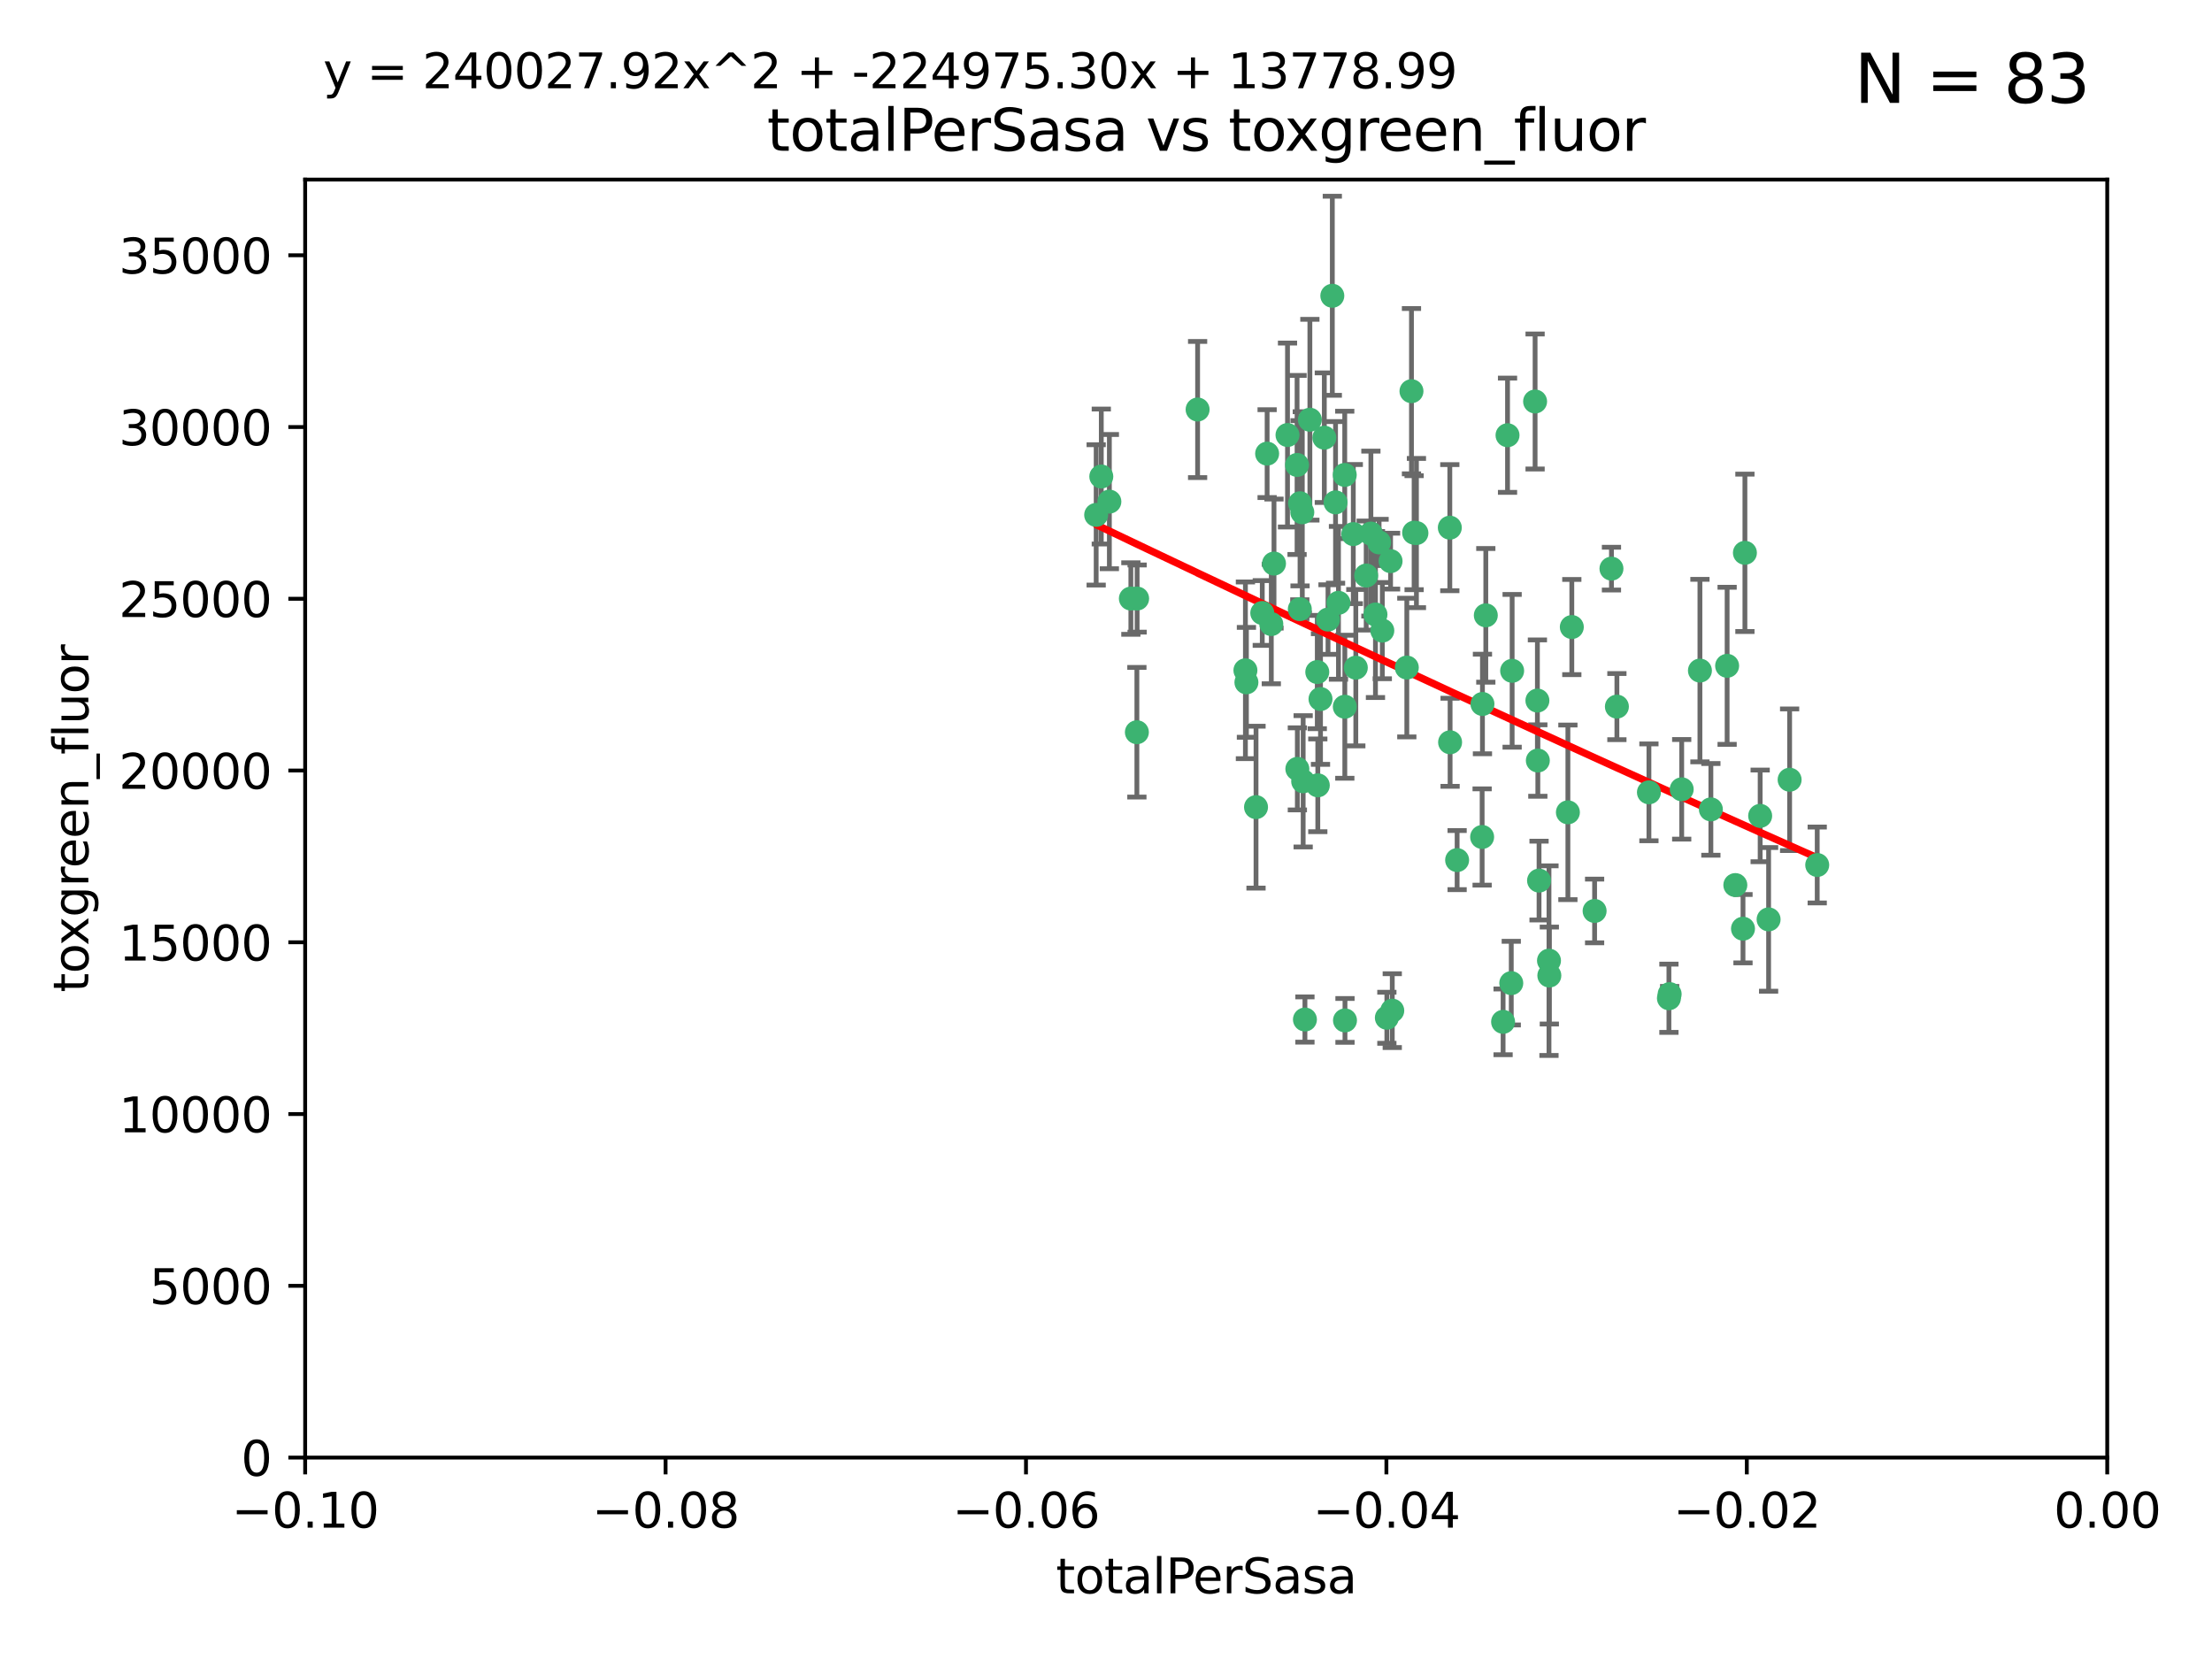 <?xml version="1.0" encoding="utf-8" standalone="no"?>
<!DOCTYPE svg PUBLIC "-//W3C//DTD SVG 1.1//EN"
  "http://www.w3.org/Graphics/SVG/1.1/DTD/svg11.dtd">
<svg xmlns:xlink="http://www.w3.org/1999/xlink" width="460.8pt" height="345.6pt" viewBox="0 0 460.8 345.6" xmlns="http://www.w3.org/2000/svg" version="1.1">
 <defs>
  <style type="text/css">*{stroke-linejoin: round; stroke-linecap: butt}</style>
 </defs>
 <g id="figure_1">
  <g id="patch_1">
   <path d="M 0 345.6 
L 460.8 345.6 
L 460.8 0 
L 0 0 
z
" style="fill: #ffffff"/>
  </g>
  <g id="axes_1">
   <g id="patch_2">
    <path d="M 63.571 303.64 
L 438.975 303.64 
L 438.975 37.411 
L 63.571 37.411 
z
" style="fill: #ffffff"/>
   </g>
   <g id="PathCollection_1">
    <defs>
     <path id="m980fca5d3a" d="M 0 1.118 
C 0.297 1.118 0.581 1 0.791 0.791 
C 1 0.581 1.118 0.297 1.118 0 
C 1.118 -0.297 1 -0.581 0.791 -0.791 
C 0.581 -1 0.297 -1.118 0 -1.118 
C -0.297 -1.118 -0.581 -1 -0.791 -0.791 
C -1 -0.581 -1.118 -0.297 -1.118 0 
C -1.118 0.297 -1 0.581 -0.791 0.791 
C -0.581 1 -0.297 1.118 0 1.118 
z
" style="stroke: #3cb371"/>
    </defs>
    <g clip-path="url(#p28d539635c)">
     <use xlink:href="#m980fca5d3a" x="235.58" y="124.69" style="fill: #3cb371; stroke: #3cb371"/>
     <use xlink:href="#m980fca5d3a" x="268.211" y="90.623" style="fill: #3cb371; stroke: #3cb371"/>
     <use xlink:href="#m980fca5d3a" x="231.102" y="104.496" style="fill: #3cb371; stroke: #3cb371"/>
     <use xlink:href="#m980fca5d3a" x="236.834" y="152.536" style="fill: #3cb371; stroke: #3cb371"/>
     <use xlink:href="#m980fca5d3a" x="275.085" y="145.62" style="fill: #3cb371; stroke: #3cb371"/>
     <use xlink:href="#m980fca5d3a" x="270.203" y="96.857" style="fill: #3cb371; stroke: #3cb371"/>
     <use xlink:href="#m980fca5d3a" x="264.836" y="130.005" style="fill: #3cb371; stroke: #3cb371"/>
     <use xlink:href="#m980fca5d3a" x="271.293" y="106.718" style="fill: #3cb371; stroke: #3cb371"/>
     <use xlink:href="#m980fca5d3a" x="287.291" y="112.994" style="fill: #3cb371; stroke: #3cb371"/>
     <use xlink:href="#m980fca5d3a" x="236.883" y="124.689" style="fill: #3cb371; stroke: #3cb371"/>
     <use xlink:href="#m980fca5d3a" x="229.42" y="99.267" style="fill: #3cb371; stroke: #3cb371"/>
     <use xlink:href="#m980fca5d3a" x="228.352" y="107.264" style="fill: #3cb371; stroke: #3cb371"/>
     <use xlink:href="#m980fca5d3a" x="263.965" y="94.5" style="fill: #3cb371; stroke: #3cb371"/>
     <use xlink:href="#m980fca5d3a" x="274.414" y="139.999" style="fill: #3cb371; stroke: #3cb371"/>
     <use xlink:href="#m980fca5d3a" x="275.882" y="91.178" style="fill: #3cb371; stroke: #3cb371"/>
     <use xlink:href="#m980fca5d3a" x="281.916" y="111.261" style="fill: #3cb371; stroke: #3cb371"/>
     <use xlink:href="#m980fca5d3a" x="249.484" y="85.309" style="fill: #3cb371; stroke: #3cb371"/>
     <use xlink:href="#m980fca5d3a" x="261.652" y="168.143" style="fill: #3cb371; stroke: #3cb371"/>
     <use xlink:href="#m980fca5d3a" x="270.262" y="160.173" style="fill: #3cb371; stroke: #3cb371"/>
     <use xlink:href="#m980fca5d3a" x="259.652" y="142.145" style="fill: #3cb371; stroke: #3cb371"/>
     <use xlink:href="#m980fca5d3a" x="259.444" y="139.64" style="fill: #3cb371; stroke: #3cb371"/>
     <use xlink:href="#m980fca5d3a" x="280.15" y="147.225" style="fill: #3cb371; stroke: #3cb371"/>
     <use xlink:href="#m980fca5d3a" x="265.397" y="117.402" style="fill: #3cb371; stroke: #3cb371"/>
     <use xlink:href="#m980fca5d3a" x="276.649" y="129.063" style="fill: #3cb371; stroke: #3cb371"/>
     <use xlink:href="#m980fca5d3a" x="285.583" y="111.157" style="fill: #3cb371; stroke: #3cb371"/>
     <use xlink:href="#m980fca5d3a" x="287.96" y="131.368" style="fill: #3cb371; stroke: #3cb371"/>
     <use xlink:href="#m980fca5d3a" x="286.534" y="128.013" style="fill: #3cb371; stroke: #3cb371"/>
     <use xlink:href="#m980fca5d3a" x="278.828" y="125.579" style="fill: #3cb371; stroke: #3cb371"/>
     <use xlink:href="#m980fca5d3a" x="284.603" y="119.895" style="fill: #3cb371; stroke: #3cb371"/>
     <use xlink:href="#m980fca5d3a" x="280.133" y="98.934" style="fill: #3cb371; stroke: #3cb371"/>
     <use xlink:href="#m980fca5d3a" x="272.871" y="87.434" style="fill: #3cb371; stroke: #3cb371"/>
     <use xlink:href="#m980fca5d3a" x="271.473" y="162.759" style="fill: #3cb371; stroke: #3cb371"/>
     <use xlink:href="#m980fca5d3a" x="294.586" y="110.968" style="fill: #3cb371; stroke: #3cb371"/>
     <use xlink:href="#m980fca5d3a" x="295.068" y="111.045" style="fill: #3cb371; stroke: #3cb371"/>
     <use xlink:href="#m980fca5d3a" x="278.219" y="104.651" style="fill: #3cb371; stroke: #3cb371"/>
     <use xlink:href="#m980fca5d3a" x="282.441" y="139.091" style="fill: #3cb371; stroke: #3cb371"/>
     <use xlink:href="#m980fca5d3a" x="289.681" y="116.895" style="fill: #3cb371; stroke: #3cb371"/>
     <use xlink:href="#m980fca5d3a" x="262.954" y="127.696" style="fill: #3cb371; stroke: #3cb371"/>
     <use xlink:href="#m980fca5d3a" x="280.186" y="212.57" style="fill: #3cb371; stroke: #3cb371"/>
     <use xlink:href="#m980fca5d3a" x="270.823" y="104.837" style="fill: #3cb371; stroke: #3cb371"/>
     <use xlink:href="#m980fca5d3a" x="302.023" y="109.922" style="fill: #3cb371; stroke: #3cb371"/>
     <use xlink:href="#m980fca5d3a" x="277.546" y="61.614" style="fill: #3cb371; stroke: #3cb371"/>
     <use xlink:href="#m980fca5d3a" x="315.006" y="139.744" style="fill: #3cb371; stroke: #3cb371"/>
     <use xlink:href="#m980fca5d3a" x="335.696" y="118.457" style="fill: #3cb371; stroke: #3cb371"/>
     <use xlink:href="#m980fca5d3a" x="293.065" y="139.063" style="fill: #3cb371; stroke: #3cb371"/>
     <use xlink:href="#m980fca5d3a" x="319.789" y="83.639" style="fill: #3cb371; stroke: #3cb371"/>
     <use xlink:href="#m980fca5d3a" x="314.046" y="90.667" style="fill: #3cb371; stroke: #3cb371"/>
     <use xlink:href="#m980fca5d3a" x="274.522" y="163.599" style="fill: #3cb371; stroke: #3cb371"/>
     <use xlink:href="#m980fca5d3a" x="290.034" y="210.534" style="fill: #3cb371; stroke: #3cb371"/>
     <use xlink:href="#m980fca5d3a" x="271.842" y="212.385" style="fill: #3cb371; stroke: #3cb371"/>
     <use xlink:href="#m980fca5d3a" x="313.122" y="212.869" style="fill: #3cb371; stroke: #3cb371"/>
     <use xlink:href="#m980fca5d3a" x="288.908" y="212.018" style="fill: #3cb371; stroke: #3cb371"/>
     <use xlink:href="#m980fca5d3a" x="270.774" y="126.902" style="fill: #3cb371; stroke: #3cb371"/>
     <use xlink:href="#m980fca5d3a" x="302.081" y="154.63" style="fill: #3cb371; stroke: #3cb371"/>
     <use xlink:href="#m980fca5d3a" x="309.521" y="128.187" style="fill: #3cb371; stroke: #3cb371"/>
     <use xlink:href="#m980fca5d3a" x="294.035" y="81.492" style="fill: #3cb371; stroke: #3cb371"/>
     <use xlink:href="#m980fca5d3a" x="308.755" y="174.36" style="fill: #3cb371; stroke: #3cb371"/>
     <use xlink:href="#m980fca5d3a" x="320.359" y="158.432" style="fill: #3cb371; stroke: #3cb371"/>
     <use xlink:href="#m980fca5d3a" x="320.27" y="145.94" style="fill: #3cb371; stroke: #3cb371"/>
     <use xlink:href="#m980fca5d3a" x="308.822" y="146.651" style="fill: #3cb371; stroke: #3cb371"/>
     <use xlink:href="#m980fca5d3a" x="332.186" y="189.768" style="fill: #3cb371; stroke: #3cb371"/>
     <use xlink:href="#m980fca5d3a" x="303.545" y="179.173" style="fill: #3cb371; stroke: #3cb371"/>
     <use xlink:href="#m980fca5d3a" x="314.824" y="204.805" style="fill: #3cb371; stroke: #3cb371"/>
     <use xlink:href="#m980fca5d3a" x="322.682" y="200.119" style="fill: #3cb371; stroke: #3cb371"/>
     <use xlink:href="#m980fca5d3a" x="320.612" y="183.443" style="fill: #3cb371; stroke: #3cb371"/>
     <use xlink:href="#m980fca5d3a" x="327.438" y="130.623" style="fill: #3cb371; stroke: #3cb371"/>
     <use xlink:href="#m980fca5d3a" x="336.829" y="147.201" style="fill: #3cb371; stroke: #3cb371"/>
     <use xlink:href="#m980fca5d3a" x="343.502" y="165.057" style="fill: #3cb371; stroke: #3cb371"/>
     <use xlink:href="#m980fca5d3a" x="326.622" y="169.223" style="fill: #3cb371; stroke: #3cb371"/>
     <use xlink:href="#m980fca5d3a" x="347.819" y="207.089" style="fill: #3cb371; stroke: #3cb371"/>
     <use xlink:href="#m980fca5d3a" x="322.756" y="203.222" style="fill: #3cb371; stroke: #3cb371"/>
     <use xlink:href="#m980fca5d3a" x="350.329" y="164.427" style="fill: #3cb371; stroke: #3cb371"/>
     <use xlink:href="#m980fca5d3a" x="347.666" y="207.956" style="fill: #3cb371; stroke: #3cb371"/>
     <use xlink:href="#m980fca5d3a" x="368.433" y="191.526" style="fill: #3cb371; stroke: #3cb371"/>
     <use xlink:href="#m980fca5d3a" x="363.098" y="193.465" style="fill: #3cb371; stroke: #3cb371"/>
     <use xlink:href="#m980fca5d3a" x="361.5" y="184.376" style="fill: #3cb371; stroke: #3cb371"/>
     <use xlink:href="#m980fca5d3a" x="354.127" y="139.694" style="fill: #3cb371; stroke: #3cb371"/>
     <use xlink:href="#m980fca5d3a" x="356.406" y="168.609" style="fill: #3cb371; stroke: #3cb371"/>
     <use xlink:href="#m980fca5d3a" x="372.811" y="162.431" style="fill: #3cb371; stroke: #3cb371"/>
     <use xlink:href="#m980fca5d3a" x="363.497" y="115.163" style="fill: #3cb371; stroke: #3cb371"/>
     <use xlink:href="#m980fca5d3a" x="359.792" y="138.702" style="fill: #3cb371; stroke: #3cb371"/>
     <use xlink:href="#m980fca5d3a" x="378.56" y="180.193" style="fill: #3cb371; stroke: #3cb371"/>
     <use xlink:href="#m980fca5d3a" x="366.674" y="169.96" style="fill: #3cb371; stroke: #3cb371"/>
    </g>
   </g>
   <g id="matplotlib.axis_1">
    <g id="xtick_1">
     <g id="line2d_1">
      <defs>
       <path id="m8ca0b98c4b" d="M 0 0 
L 0 3.5 
" style="stroke: #000000; stroke-width: 0.8"/>
      </defs>
      <g>
       <use xlink:href="#m8ca0b98c4b" x="63.571" y="303.64" style="stroke: #000000; stroke-width: 0.8"/>
      </g>
     </g>
     <g id="text_1">
      <!-- −0.10 -->
      <g transform="translate(48.249 318.238)scale(0.1 -0.1)">
       <defs>
        <path id="DejaVuSans-2212" d="M 678 2272 
L 4684 2272 
L 4684 1741 
L 678 1741 
L 678 2272 
z
" transform="scale(0.016)"/>
        <path id="DejaVuSans-30" d="M 2034 4250 
Q 1547 4250 1301 3770 
Q 1056 3291 1056 2328 
Q 1056 1369 1301 889 
Q 1547 409 2034 409 
Q 2525 409 2770 889 
Q 3016 1369 3016 2328 
Q 3016 3291 2770 3770 
Q 2525 4250 2034 4250 
z
M 2034 4750 
Q 2819 4750 3233 4129 
Q 3647 3509 3647 2328 
Q 3647 1150 3233 529 
Q 2819 -91 2034 -91 
Q 1250 -91 836 529 
Q 422 1150 422 2328 
Q 422 3509 836 4129 
Q 1250 4750 2034 4750 
z
" transform="scale(0.016)"/>
        <path id="DejaVuSans-2e" d="M 684 794 
L 1344 794 
L 1344 0 
L 684 0 
L 684 794 
z
" transform="scale(0.016)"/>
        <path id="DejaVuSans-31" d="M 794 531 
L 1825 531 
L 1825 4091 
L 703 3866 
L 703 4441 
L 1819 4666 
L 2450 4666 
L 2450 531 
L 3481 531 
L 3481 0 
L 794 0 
L 794 531 
z
" transform="scale(0.016)"/>
       </defs>
       <use xlink:href="#DejaVuSans-2212"/>
       <use xlink:href="#DejaVuSans-30" x="83.789"/>
       <use xlink:href="#DejaVuSans-2e" x="147.412"/>
       <use xlink:href="#DejaVuSans-31" x="179.199"/>
       <use xlink:href="#DejaVuSans-30" x="242.822"/>
      </g>
     </g>
    </g>
    <g id="xtick_2">
     <g id="line2d_2">
      <g>
       <use xlink:href="#m8ca0b98c4b" x="138.652" y="303.64" style="stroke: #000000; stroke-width: 0.8"/>
      </g>
     </g>
     <g id="text_2">
      <!-- −0.08 -->
      <g transform="translate(123.329 318.238)scale(0.1 -0.1)">
       <defs>
        <path id="DejaVuSans-38" d="M 2034 2216 
Q 1584 2216 1326 1975 
Q 1069 1734 1069 1313 
Q 1069 891 1326 650 
Q 1584 409 2034 409 
Q 2484 409 2743 651 
Q 3003 894 3003 1313 
Q 3003 1734 2745 1975 
Q 2488 2216 2034 2216 
z
M 1403 2484 
Q 997 2584 770 2862 
Q 544 3141 544 3541 
Q 544 4100 942 4425 
Q 1341 4750 2034 4750 
Q 2731 4750 3128 4425 
Q 3525 4100 3525 3541 
Q 3525 3141 3298 2862 
Q 3072 2584 2669 2484 
Q 3125 2378 3379 2068 
Q 3634 1759 3634 1313 
Q 3634 634 3220 271 
Q 2806 -91 2034 -91 
Q 1263 -91 848 271 
Q 434 634 434 1313 
Q 434 1759 690 2068 
Q 947 2378 1403 2484 
z
M 1172 3481 
Q 1172 3119 1398 2916 
Q 1625 2713 2034 2713 
Q 2441 2713 2670 2916 
Q 2900 3119 2900 3481 
Q 2900 3844 2670 4047 
Q 2441 4250 2034 4250 
Q 1625 4250 1398 4047 
Q 1172 3844 1172 3481 
z
" transform="scale(0.016)"/>
       </defs>
       <use xlink:href="#DejaVuSans-2212"/>
       <use xlink:href="#DejaVuSans-30" x="83.789"/>
       <use xlink:href="#DejaVuSans-2e" x="147.412"/>
       <use xlink:href="#DejaVuSans-30" x="179.199"/>
       <use xlink:href="#DejaVuSans-38" x="242.822"/>
      </g>
     </g>
    </g>
    <g id="xtick_3">
     <g id="line2d_3">
      <g>
       <use xlink:href="#m8ca0b98c4b" x="213.733" y="303.64" style="stroke: #000000; stroke-width: 0.8"/>
      </g>
     </g>
     <g id="text_3">
      <!-- −0.06 -->
      <g transform="translate(198.41 318.238)scale(0.1 -0.1)">
       <defs>
        <path id="DejaVuSans-36" d="M 2113 2584 
Q 1688 2584 1439 2293 
Q 1191 2003 1191 1497 
Q 1191 994 1439 701 
Q 1688 409 2113 409 
Q 2538 409 2786 701 
Q 3034 994 3034 1497 
Q 3034 2003 2786 2293 
Q 2538 2584 2113 2584 
z
M 3366 4563 
L 3366 3988 
Q 3128 4100 2886 4159 
Q 2644 4219 2406 4219 
Q 1781 4219 1451 3797 
Q 1122 3375 1075 2522 
Q 1259 2794 1537 2939 
Q 1816 3084 2150 3084 
Q 2853 3084 3261 2657 
Q 3669 2231 3669 1497 
Q 3669 778 3244 343 
Q 2819 -91 2113 -91 
Q 1303 -91 875 529 
Q 447 1150 447 2328 
Q 447 3434 972 4092 
Q 1497 4750 2381 4750 
Q 2619 4750 2861 4703 
Q 3103 4656 3366 4563 
z
" transform="scale(0.016)"/>
       </defs>
       <use xlink:href="#DejaVuSans-2212"/>
       <use xlink:href="#DejaVuSans-30" x="83.789"/>
       <use xlink:href="#DejaVuSans-2e" x="147.412"/>
       <use xlink:href="#DejaVuSans-30" x="179.199"/>
       <use xlink:href="#DejaVuSans-36" x="242.822"/>
      </g>
     </g>
    </g>
    <g id="xtick_4">
     <g id="line2d_4">
      <g>
       <use xlink:href="#m8ca0b98c4b" x="288.813" y="303.64" style="stroke: #000000; stroke-width: 0.8"/>
      </g>
     </g>
     <g id="text_4">
      <!-- −0.04 -->
      <g transform="translate(273.491 318.238)scale(0.1 -0.1)">
       <defs>
        <path id="DejaVuSans-34" d="M 2419 4116 
L 825 1625 
L 2419 1625 
L 2419 4116 
z
M 2253 4666 
L 3047 4666 
L 3047 1625 
L 3713 1625 
L 3713 1100 
L 3047 1100 
L 3047 0 
L 2419 0 
L 2419 1100 
L 313 1100 
L 313 1709 
L 2253 4666 
z
" transform="scale(0.016)"/>
       </defs>
       <use xlink:href="#DejaVuSans-2212"/>
       <use xlink:href="#DejaVuSans-30" x="83.789"/>
       <use xlink:href="#DejaVuSans-2e" x="147.412"/>
       <use xlink:href="#DejaVuSans-30" x="179.199"/>
       <use xlink:href="#DejaVuSans-34" x="242.822"/>
      </g>
     </g>
    </g>
    <g id="xtick_5">
     <g id="line2d_5">
      <g>
       <use xlink:href="#m8ca0b98c4b" x="363.894" y="303.64" style="stroke: #000000; stroke-width: 0.8"/>
      </g>
     </g>
     <g id="text_5">
      <!-- −0.02 -->
      <g transform="translate(348.572 318.238)scale(0.1 -0.1)">
       <defs>
        <path id="DejaVuSans-32" d="M 1228 531 
L 3431 531 
L 3431 0 
L 469 0 
L 469 531 
Q 828 903 1448 1529 
Q 2069 2156 2228 2338 
Q 2531 2678 2651 2914 
Q 2772 3150 2772 3378 
Q 2772 3750 2511 3984 
Q 2250 4219 1831 4219 
Q 1534 4219 1204 4116 
Q 875 4013 500 3803 
L 500 4441 
Q 881 4594 1212 4672 
Q 1544 4750 1819 4750 
Q 2544 4750 2975 4387 
Q 3406 4025 3406 3419 
Q 3406 3131 3298 2873 
Q 3191 2616 2906 2266 
Q 2828 2175 2409 1742 
Q 1991 1309 1228 531 
z
" transform="scale(0.016)"/>
       </defs>
       <use xlink:href="#DejaVuSans-2212"/>
       <use xlink:href="#DejaVuSans-30" x="83.789"/>
       <use xlink:href="#DejaVuSans-2e" x="147.412"/>
       <use xlink:href="#DejaVuSans-30" x="179.199"/>
       <use xlink:href="#DejaVuSans-32" x="242.822"/>
      </g>
     </g>
    </g>
    <g id="xtick_6">
     <g id="line2d_6">
      <g>
       <use xlink:href="#m8ca0b98c4b" x="438.975" y="303.64" style="stroke: #000000; stroke-width: 0.8"/>
      </g>
     </g>
     <g id="text_6">
      <!-- 0.00 -->
      <g transform="translate(427.842 318.238)scale(0.1 -0.1)">
       <use xlink:href="#DejaVuSans-30"/>
       <use xlink:href="#DejaVuSans-2e" x="63.623"/>
       <use xlink:href="#DejaVuSans-30" x="95.41"/>
       <use xlink:href="#DejaVuSans-30" x="159.033"/>
      </g>
     </g>
    </g>
    <g id="text_7">
     <!-- totalPerSasa -->
     <g transform="translate(219.968 331.917)scale(0.1 -0.1)">
      <defs>
       <path id="DejaVuSans-74" d="M 1172 4494 
L 1172 3500 
L 2356 3500 
L 2356 3053 
L 1172 3053 
L 1172 1153 
Q 1172 725 1289 603 
Q 1406 481 1766 481 
L 2356 481 
L 2356 0 
L 1766 0 
Q 1100 0 847 248 
Q 594 497 594 1153 
L 594 3053 
L 172 3053 
L 172 3500 
L 594 3500 
L 594 4494 
L 1172 4494 
z
" transform="scale(0.016)"/>
       <path id="DejaVuSans-6f" d="M 1959 3097 
Q 1497 3097 1228 2736 
Q 959 2375 959 1747 
Q 959 1119 1226 758 
Q 1494 397 1959 397 
Q 2419 397 2687 759 
Q 2956 1122 2956 1747 
Q 2956 2369 2687 2733 
Q 2419 3097 1959 3097 
z
M 1959 3584 
Q 2709 3584 3137 3096 
Q 3566 2609 3566 1747 
Q 3566 888 3137 398 
Q 2709 -91 1959 -91 
Q 1206 -91 779 398 
Q 353 888 353 1747 
Q 353 2609 779 3096 
Q 1206 3584 1959 3584 
z
" transform="scale(0.016)"/>
       <path id="DejaVuSans-61" d="M 2194 1759 
Q 1497 1759 1228 1600 
Q 959 1441 959 1056 
Q 959 750 1161 570 
Q 1363 391 1709 391 
Q 2188 391 2477 730 
Q 2766 1069 2766 1631 
L 2766 1759 
L 2194 1759 
z
M 3341 1997 
L 3341 0 
L 2766 0 
L 2766 531 
Q 2569 213 2275 61 
Q 1981 -91 1556 -91 
Q 1019 -91 701 211 
Q 384 513 384 1019 
Q 384 1609 779 1909 
Q 1175 2209 1959 2209 
L 2766 2209 
L 2766 2266 
Q 2766 2663 2505 2880 
Q 2244 3097 1772 3097 
Q 1472 3097 1187 3025 
Q 903 2953 641 2809 
L 641 3341 
Q 956 3463 1253 3523 
Q 1550 3584 1831 3584 
Q 2591 3584 2966 3190 
Q 3341 2797 3341 1997 
z
" transform="scale(0.016)"/>
       <path id="DejaVuSans-6c" d="M 603 4863 
L 1178 4863 
L 1178 0 
L 603 0 
L 603 4863 
z
" transform="scale(0.016)"/>
       <path id="DejaVuSans-50" d="M 1259 4147 
L 1259 2394 
L 2053 2394 
Q 2494 2394 2734 2622 
Q 2975 2850 2975 3272 
Q 2975 3691 2734 3919 
Q 2494 4147 2053 4147 
L 1259 4147 
z
M 628 4666 
L 2053 4666 
Q 2838 4666 3239 4311 
Q 3641 3956 3641 3272 
Q 3641 2581 3239 2228 
Q 2838 1875 2053 1875 
L 1259 1875 
L 1259 0 
L 628 0 
L 628 4666 
z
" transform="scale(0.016)"/>
       <path id="DejaVuSans-65" d="M 3597 1894 
L 3597 1613 
L 953 1613 
Q 991 1019 1311 708 
Q 1631 397 2203 397 
Q 2534 397 2845 478 
Q 3156 559 3463 722 
L 3463 178 
Q 3153 47 2828 -22 
Q 2503 -91 2169 -91 
Q 1331 -91 842 396 
Q 353 884 353 1716 
Q 353 2575 817 3079 
Q 1281 3584 2069 3584 
Q 2775 3584 3186 3129 
Q 3597 2675 3597 1894 
z
M 3022 2063 
Q 3016 2534 2758 2815 
Q 2500 3097 2075 3097 
Q 1594 3097 1305 2825 
Q 1016 2553 972 2059 
L 3022 2063 
z
" transform="scale(0.016)"/>
       <path id="DejaVuSans-72" d="M 2631 2963 
Q 2534 3019 2420 3045 
Q 2306 3072 2169 3072 
Q 1681 3072 1420 2755 
Q 1159 2438 1159 1844 
L 1159 0 
L 581 0 
L 581 3500 
L 1159 3500 
L 1159 2956 
Q 1341 3275 1631 3429 
Q 1922 3584 2338 3584 
Q 2397 3584 2469 3576 
Q 2541 3569 2628 3553 
L 2631 2963 
z
" transform="scale(0.016)"/>
       <path id="DejaVuSans-53" d="M 3425 4513 
L 3425 3897 
Q 3066 4069 2747 4153 
Q 2428 4238 2131 4238 
Q 1616 4238 1336 4038 
Q 1056 3838 1056 3469 
Q 1056 3159 1242 3001 
Q 1428 2844 1947 2747 
L 2328 2669 
Q 3034 2534 3370 2195 
Q 3706 1856 3706 1288 
Q 3706 609 3251 259 
Q 2797 -91 1919 -91 
Q 1588 -91 1214 -16 
Q 841 59 441 206 
L 441 856 
Q 825 641 1194 531 
Q 1563 422 1919 422 
Q 2459 422 2753 634 
Q 3047 847 3047 1241 
Q 3047 1584 2836 1778 
Q 2625 1972 2144 2069 
L 1759 2144 
Q 1053 2284 737 2584 
Q 422 2884 422 3419 
Q 422 4038 858 4394 
Q 1294 4750 2059 4750 
Q 2388 4750 2728 4690 
Q 3069 4631 3425 4513 
z
" transform="scale(0.016)"/>
       <path id="DejaVuSans-73" d="M 2834 3397 
L 2834 2853 
Q 2591 2978 2328 3040 
Q 2066 3103 1784 3103 
Q 1356 3103 1142 2972 
Q 928 2841 928 2578 
Q 928 2378 1081 2264 
Q 1234 2150 1697 2047 
L 1894 2003 
Q 2506 1872 2764 1633 
Q 3022 1394 3022 966 
Q 3022 478 2636 193 
Q 2250 -91 1575 -91 
Q 1294 -91 989 -36 
Q 684 19 347 128 
L 347 722 
Q 666 556 975 473 
Q 1284 391 1588 391 
Q 1994 391 2212 530 
Q 2431 669 2431 922 
Q 2431 1156 2273 1281 
Q 2116 1406 1581 1522 
L 1381 1569 
Q 847 1681 609 1914 
Q 372 2147 372 2553 
Q 372 3047 722 3315 
Q 1072 3584 1716 3584 
Q 2034 3584 2315 3537 
Q 2597 3491 2834 3397 
z
" transform="scale(0.016)"/>
      </defs>
      <use xlink:href="#DejaVuSans-74"/>
      <use xlink:href="#DejaVuSans-6f" x="39.209"/>
      <use xlink:href="#DejaVuSans-74" x="100.391"/>
      <use xlink:href="#DejaVuSans-61" x="139.6"/>
      <use xlink:href="#DejaVuSans-6c" x="200.879"/>
      <use xlink:href="#DejaVuSans-50" x="228.662"/>
      <use xlink:href="#DejaVuSans-65" x="285.34"/>
      <use xlink:href="#DejaVuSans-72" x="346.863"/>
      <use xlink:href="#DejaVuSans-53" x="387.977"/>
      <use xlink:href="#DejaVuSans-61" x="451.453"/>
      <use xlink:href="#DejaVuSans-73" x="512.732"/>
      <use xlink:href="#DejaVuSans-61" x="564.832"/>
     </g>
    </g>
   </g>
   <g id="matplotlib.axis_2">
    <g id="ytick_1">
     <g id="line2d_7">
      <defs>
       <path id="ma1a36e71d8" d="M 0 0 
L -3.5 0 
" style="stroke: #000000; stroke-width: 0.8"/>
      </defs>
      <g>
       <use xlink:href="#ma1a36e71d8" x="63.571" y="303.64" style="stroke: #000000; stroke-width: 0.8"/>
      </g>
     </g>
     <g id="text_8">
      <!-- 0 -->
      <g transform="translate(50.209 307.439)scale(0.1 -0.1)">
       <use xlink:href="#DejaVuSans-30"/>
      </g>
     </g>
    </g>
    <g id="ytick_2">
     <g id="line2d_8">
      <g>
       <use xlink:href="#ma1a36e71d8" x="63.571" y="267.859" style="stroke: #000000; stroke-width: 0.8"/>
      </g>
     </g>
     <g id="text_9">
      <!-- 5000 -->
      <g transform="translate(31.121 271.658)scale(0.1 -0.1)">
       <defs>
        <path id="DejaVuSans-35" d="M 691 4666 
L 3169 4666 
L 3169 4134 
L 1269 4134 
L 1269 2991 
Q 1406 3038 1543 3061 
Q 1681 3084 1819 3084 
Q 2600 3084 3056 2656 
Q 3513 2228 3513 1497 
Q 3513 744 3044 326 
Q 2575 -91 1722 -91 
Q 1428 -91 1123 -41 
Q 819 9 494 109 
L 494 744 
Q 775 591 1075 516 
Q 1375 441 1709 441 
Q 2250 441 2565 725 
Q 2881 1009 2881 1497 
Q 2881 1984 2565 2268 
Q 2250 2553 1709 2553 
Q 1456 2553 1204 2497 
Q 953 2441 691 2322 
L 691 4666 
z
" transform="scale(0.016)"/>
       </defs>
       <use xlink:href="#DejaVuSans-35"/>
       <use xlink:href="#DejaVuSans-30" x="63.623"/>
       <use xlink:href="#DejaVuSans-30" x="127.246"/>
       <use xlink:href="#DejaVuSans-30" x="190.869"/>
      </g>
     </g>
    </g>
    <g id="ytick_3">
     <g id="line2d_9">
      <g>
       <use xlink:href="#ma1a36e71d8" x="63.571" y="232.078" style="stroke: #000000; stroke-width: 0.8"/>
      </g>
     </g>
     <g id="text_10">
      <!-- 10000 -->
      <g transform="translate(24.759 235.878)scale(0.1 -0.1)">
       <use xlink:href="#DejaVuSans-31"/>
       <use xlink:href="#DejaVuSans-30" x="63.623"/>
       <use xlink:href="#DejaVuSans-30" x="127.246"/>
       <use xlink:href="#DejaVuSans-30" x="190.869"/>
       <use xlink:href="#DejaVuSans-30" x="254.492"/>
      </g>
     </g>
    </g>
    <g id="ytick_4">
     <g id="line2d_10">
      <g>
       <use xlink:href="#ma1a36e71d8" x="63.571" y="196.298" style="stroke: #000000; stroke-width: 0.8"/>
      </g>
     </g>
     <g id="text_11">
      <!-- 15000 -->
      <g transform="translate(24.759 200.097)scale(0.1 -0.1)">
       <use xlink:href="#DejaVuSans-31"/>
       <use xlink:href="#DejaVuSans-35" x="63.623"/>
       <use xlink:href="#DejaVuSans-30" x="127.246"/>
       <use xlink:href="#DejaVuSans-30" x="190.869"/>
       <use xlink:href="#DejaVuSans-30" x="254.492"/>
      </g>
     </g>
    </g>
    <g id="ytick_5">
     <g id="line2d_11">
      <g>
       <use xlink:href="#ma1a36e71d8" x="63.571" y="160.517" style="stroke: #000000; stroke-width: 0.8"/>
      </g>
     </g>
     <g id="text_12">
      <!-- 20000 -->
      <g transform="translate(24.759 164.316)scale(0.1 -0.1)">
       <use xlink:href="#DejaVuSans-32"/>
       <use xlink:href="#DejaVuSans-30" x="63.623"/>
       <use xlink:href="#DejaVuSans-30" x="127.246"/>
       <use xlink:href="#DejaVuSans-30" x="190.869"/>
       <use xlink:href="#DejaVuSans-30" x="254.492"/>
      </g>
     </g>
    </g>
    <g id="ytick_6">
     <g id="line2d_12">
      <g>
       <use xlink:href="#ma1a36e71d8" x="63.571" y="124.736" style="stroke: #000000; stroke-width: 0.8"/>
      </g>
     </g>
     <g id="text_13">
      <!-- 25000 -->
      <g transform="translate(24.759 128.535)scale(0.1 -0.1)">
       <use xlink:href="#DejaVuSans-32"/>
       <use xlink:href="#DejaVuSans-35" x="63.623"/>
       <use xlink:href="#DejaVuSans-30" x="127.246"/>
       <use xlink:href="#DejaVuSans-30" x="190.869"/>
       <use xlink:href="#DejaVuSans-30" x="254.492"/>
      </g>
     </g>
    </g>
    <g id="ytick_7">
     <g id="line2d_13">
      <g>
       <use xlink:href="#ma1a36e71d8" x="63.571" y="88.955" style="stroke: #000000; stroke-width: 0.8"/>
      </g>
     </g>
     <g id="text_14">
      <!-- 30000 -->
      <g transform="translate(24.759 92.754)scale(0.1 -0.1)">
       <defs>
        <path id="DejaVuSans-33" d="M 2597 2516 
Q 3050 2419 3304 2112 
Q 3559 1806 3559 1356 
Q 3559 666 3084 287 
Q 2609 -91 1734 -91 
Q 1441 -91 1130 -33 
Q 819 25 488 141 
L 488 750 
Q 750 597 1062 519 
Q 1375 441 1716 441 
Q 2309 441 2620 675 
Q 2931 909 2931 1356 
Q 2931 1769 2642 2001 
Q 2353 2234 1838 2234 
L 1294 2234 
L 1294 2753 
L 1863 2753 
Q 2328 2753 2575 2939 
Q 2822 3125 2822 3475 
Q 2822 3834 2567 4026 
Q 2313 4219 1838 4219 
Q 1578 4219 1281 4162 
Q 984 4106 628 3988 
L 628 4550 
Q 988 4650 1302 4700 
Q 1616 4750 1894 4750 
Q 2613 4750 3031 4423 
Q 3450 4097 3450 3541 
Q 3450 3153 3228 2886 
Q 3006 2619 2597 2516 
z
" transform="scale(0.016)"/>
       </defs>
       <use xlink:href="#DejaVuSans-33"/>
       <use xlink:href="#DejaVuSans-30" x="63.623"/>
       <use xlink:href="#DejaVuSans-30" x="127.246"/>
       <use xlink:href="#DejaVuSans-30" x="190.869"/>
       <use xlink:href="#DejaVuSans-30" x="254.492"/>
      </g>
     </g>
    </g>
    <g id="ytick_8">
     <g id="line2d_14">
      <g>
       <use xlink:href="#ma1a36e71d8" x="63.571" y="53.174" style="stroke: #000000; stroke-width: 0.8"/>
      </g>
     </g>
     <g id="text_15">
      <!-- 35000 -->
      <g transform="translate(24.759 56.974)scale(0.1 -0.1)">
       <use xlink:href="#DejaVuSans-33"/>
       <use xlink:href="#DejaVuSans-35" x="63.623"/>
       <use xlink:href="#DejaVuSans-30" x="127.246"/>
       <use xlink:href="#DejaVuSans-30" x="190.869"/>
       <use xlink:href="#DejaVuSans-30" x="254.492"/>
      </g>
     </g>
    </g>
    <g id="text_16">
     <!-- toxgreen_fluor -->
     <g transform="translate(18.401 206.72)rotate(-90)scale(0.1 -0.1)">
      <defs>
       <path id="DejaVuSans-78" d="M 3513 3500 
L 2247 1797 
L 3578 0 
L 2900 0 
L 1881 1375 
L 863 0 
L 184 0 
L 1544 1831 
L 300 3500 
L 978 3500 
L 1906 2253 
L 2834 3500 
L 3513 3500 
z
" transform="scale(0.016)"/>
       <path id="DejaVuSans-67" d="M 2906 1791 
Q 2906 2416 2648 2759 
Q 2391 3103 1925 3103 
Q 1463 3103 1205 2759 
Q 947 2416 947 1791 
Q 947 1169 1205 825 
Q 1463 481 1925 481 
Q 2391 481 2648 825 
Q 2906 1169 2906 1791 
z
M 3481 434 
Q 3481 -459 3084 -895 
Q 2688 -1331 1869 -1331 
Q 1566 -1331 1297 -1286 
Q 1028 -1241 775 -1147 
L 775 -588 
Q 1028 -725 1275 -790 
Q 1522 -856 1778 -856 
Q 2344 -856 2625 -561 
Q 2906 -266 2906 331 
L 2906 616 
Q 2728 306 2450 153 
Q 2172 0 1784 0 
Q 1141 0 747 490 
Q 353 981 353 1791 
Q 353 2603 747 3093 
Q 1141 3584 1784 3584 
Q 2172 3584 2450 3431 
Q 2728 3278 2906 2969 
L 2906 3500 
L 3481 3500 
L 3481 434 
z
" transform="scale(0.016)"/>
       <path id="DejaVuSans-6e" d="M 3513 2113 
L 3513 0 
L 2938 0 
L 2938 2094 
Q 2938 2591 2744 2837 
Q 2550 3084 2163 3084 
Q 1697 3084 1428 2787 
Q 1159 2491 1159 1978 
L 1159 0 
L 581 0 
L 581 3500 
L 1159 3500 
L 1159 2956 
Q 1366 3272 1645 3428 
Q 1925 3584 2291 3584 
Q 2894 3584 3203 3211 
Q 3513 2838 3513 2113 
z
" transform="scale(0.016)"/>
       <path id="DejaVuSans-5f" d="M 3263 -1063 
L 3263 -1509 
L -63 -1509 
L -63 -1063 
L 3263 -1063 
z
" transform="scale(0.016)"/>
       <path id="DejaVuSans-66" d="M 2375 4863 
L 2375 4384 
L 1825 4384 
Q 1516 4384 1395 4259 
Q 1275 4134 1275 3809 
L 1275 3500 
L 2222 3500 
L 2222 3053 
L 1275 3053 
L 1275 0 
L 697 0 
L 697 3053 
L 147 3053 
L 147 3500 
L 697 3500 
L 697 3744 
Q 697 4328 969 4595 
Q 1241 4863 1831 4863 
L 2375 4863 
z
" transform="scale(0.016)"/>
       <path id="DejaVuSans-75" d="M 544 1381 
L 544 3500 
L 1119 3500 
L 1119 1403 
Q 1119 906 1312 657 
Q 1506 409 1894 409 
Q 2359 409 2629 706 
Q 2900 1003 2900 1516 
L 2900 3500 
L 3475 3500 
L 3475 0 
L 2900 0 
L 2900 538 
Q 2691 219 2414 64 
Q 2138 -91 1772 -91 
Q 1169 -91 856 284 
Q 544 659 544 1381 
z
M 1991 3584 
L 1991 3584 
z
" transform="scale(0.016)"/>
      </defs>
      <use xlink:href="#DejaVuSans-74"/>
      <use xlink:href="#DejaVuSans-6f" x="39.209"/>
      <use xlink:href="#DejaVuSans-78" x="97.266"/>
      <use xlink:href="#DejaVuSans-67" x="156.445"/>
      <use xlink:href="#DejaVuSans-72" x="219.922"/>
      <use xlink:href="#DejaVuSans-65" x="258.785"/>
      <use xlink:href="#DejaVuSans-65" x="320.309"/>
      <use xlink:href="#DejaVuSans-6e" x="381.832"/>
      <use xlink:href="#DejaVuSans-5f" x="445.211"/>
      <use xlink:href="#DejaVuSans-66" x="495.211"/>
      <use xlink:href="#DejaVuSans-6c" x="530.416"/>
      <use xlink:href="#DejaVuSans-75" x="558.199"/>
      <use xlink:href="#DejaVuSans-6f" x="621.578"/>
      <use xlink:href="#DejaVuSans-72" x="682.76"/>
     </g>
    </g>
   </g>
   <g id="LineCollection_1">
    <path d="M 235.58 132.143 
L 235.58 117.237 
" clip-path="url(#p28d539635c)" style="fill: none; stroke: #696969"/>
    <path d="M 268.211 109.781 
L 268.211 71.466 
" clip-path="url(#p28d539635c)" style="fill: none; stroke: #696969"/>
    <path d="M 231.102 118.477 
L 231.102 90.515 
" clip-path="url(#p28d539635c)" style="fill: none; stroke: #696969"/>
    <path d="M 236.834 166.039 
L 236.834 139.033 
" clip-path="url(#p28d539635c)" style="fill: none; stroke: #696969"/>
    <path d="M 275.085 159.229 
L 275.085 132.011 
" clip-path="url(#p28d539635c)" style="fill: none; stroke: #696969"/>
    <path d="M 270.203 115.505 
L 270.203 78.209 
" clip-path="url(#p28d539635c)" style="fill: none; stroke: #696969"/>
    <path d="M 264.836 142.442 
L 264.836 117.567 
" clip-path="url(#p28d539635c)" style="fill: none; stroke: #696969"/>
    <path d="M 271.293 127.664 
L 271.293 85.772 
" clip-path="url(#p28d539635c)" style="fill: none; stroke: #696969"/>
    <path d="M 287.291 117.812 
L 287.291 108.176 
" clip-path="url(#p28d539635c)" style="fill: none; stroke: #696969"/>
    <path d="M 236.883 131.683 
L 236.883 117.696 
" clip-path="url(#p28d539635c)" style="fill: none; stroke: #696969"/>
    <path d="M 229.42 113.322 
L 229.42 85.213 
" clip-path="url(#p28d539635c)" style="fill: none; stroke: #696969"/>
    <path d="M 228.352 121.88 
L 228.352 92.647 
" clip-path="url(#p28d539635c)" style="fill: none; stroke: #696969"/>
    <path d="M 263.965 103.651 
L 263.965 85.348 
" clip-path="url(#p28d539635c)" style="fill: none; stroke: #696969"/>
    <path d="M 274.414 151.798 
L 274.414 128.2 
" clip-path="url(#p28d539635c)" style="fill: none; stroke: #696969"/>
    <path d="M 275.882 104.675 
L 275.882 77.682 
" clip-path="url(#p28d539635c)" style="fill: none; stroke: #696969"/>
    <path d="M 281.916 125.753 
L 281.916 96.768 
" clip-path="url(#p28d539635c)" style="fill: none; stroke: #696969"/>
    <path d="M 249.484 99.491 
L 249.484 71.128 
" clip-path="url(#p28d539635c)" style="fill: none; stroke: #696969"/>
    <path d="M 261.652 185.006 
L 261.652 151.281 
" clip-path="url(#p28d539635c)" style="fill: none; stroke: #696969"/>
    <path d="M 270.262 168.723 
L 270.262 151.623 
" clip-path="url(#p28d539635c)" style="fill: none; stroke: #696969"/>
    <path d="M 259.652 153.587 
L 259.652 130.704 
" clip-path="url(#p28d539635c)" style="fill: none; stroke: #696969"/>
    <path d="M 259.444 158.046 
L 259.444 121.234 
" clip-path="url(#p28d539635c)" style="fill: none; stroke: #696969"/>
    <path d="M 280.15 162.121 
L 280.15 132.33 
" clip-path="url(#p28d539635c)" style="fill: none; stroke: #696969"/>
    <path d="M 265.397 130.841 
L 265.397 103.963 
" clip-path="url(#p28d539635c)" style="fill: none; stroke: #696969"/>
    <path d="M 276.649 136.31 
L 276.649 121.816 
" clip-path="url(#p28d539635c)" style="fill: none; stroke: #696969"/>
    <path d="M 285.583 128.336 
L 285.583 93.979 
" clip-path="url(#p28d539635c)" style="fill: none; stroke: #696969"/>
    <path d="M 287.96 141.39 
L 287.96 121.347 
" clip-path="url(#p28d539635c)" style="fill: none; stroke: #696969"/>
    <path d="M 286.534 145.305 
L 286.534 110.721 
" clip-path="url(#p28d539635c)" style="fill: none; stroke: #696969"/>
    <path d="M 278.828 141.497 
L 278.828 109.662 
" clip-path="url(#p28d539635c)" style="fill: none; stroke: #696969"/>
    <path d="M 284.603 131.252 
L 284.603 108.538 
" clip-path="url(#p28d539635c)" style="fill: none; stroke: #696969"/>
    <path d="M 280.133 112.206 
L 280.133 85.663 
" clip-path="url(#p28d539635c)" style="fill: none; stroke: #696969"/>
    <path d="M 272.871 108.351 
L 272.871 66.517 
" clip-path="url(#p28d539635c)" style="fill: none; stroke: #696969"/>
    <path d="M 271.473 176.439 
L 271.473 149.08 
" clip-path="url(#p28d539635c)" style="fill: none; stroke: #696969"/>
    <path d="M 294.586 122.844 
L 294.586 99.093 
" clip-path="url(#p28d539635c)" style="fill: none; stroke: #696969"/>
    <path d="M 295.068 126.588 
L 295.068 95.502 
" clip-path="url(#p28d539635c)" style="fill: none; stroke: #696969"/>
    <path d="M 278.219 121.481 
L 278.219 87.821 
" clip-path="url(#p28d539635c)" style="fill: none; stroke: #696969"/>
    <path d="M 282.441 155.38 
L 282.441 122.802 
" clip-path="url(#p28d539635c)" style="fill: none; stroke: #696969"/>
    <path d="M 289.681 122.714 
L 289.681 111.075 
" clip-path="url(#p28d539635c)" style="fill: none; stroke: #696969"/>
    <path d="M 262.954 134.441 
L 262.954 120.951 
" clip-path="url(#p28d539635c)" style="fill: none; stroke: #696969"/>
    <path d="M 280.186 217.139 
L 280.186 208.002 
" clip-path="url(#p28d539635c)" style="fill: none; stroke: #696969"/>
    <path d="M 270.823 122.048 
L 270.823 87.626 
" clip-path="url(#p28d539635c)" style="fill: none; stroke: #696969"/>
    <path d="M 302.023 123.06 
L 302.023 96.783 
" clip-path="url(#p28d539635c)" style="fill: none; stroke: #696969"/>
    <path d="M 277.546 82.348 
L 277.546 40.879 
" clip-path="url(#p28d539635c)" style="fill: none; stroke: #696969"/>
    <path d="M 315.006 155.653 
L 315.006 123.835 
" clip-path="url(#p28d539635c)" style="fill: none; stroke: #696969"/>
    <path d="M 335.696 122.912 
L 335.696 114.001 
" clip-path="url(#p28d539635c)" style="fill: none; stroke: #696969"/>
    <path d="M 293.065 153.504 
L 293.065 124.622 
" clip-path="url(#p28d539635c)" style="fill: none; stroke: #696969"/>
    <path d="M 319.789 97.702 
L 319.789 69.575 
" clip-path="url(#p28d539635c)" style="fill: none; stroke: #696969"/>
    <path d="M 314.046 102.568 
L 314.046 78.767 
" clip-path="url(#p28d539635c)" style="fill: none; stroke: #696969"/>
    <path d="M 274.522 173.255 
L 274.522 153.942 
" clip-path="url(#p28d539635c)" style="fill: none; stroke: #696969"/>
    <path d="M 290.034 218.223 
L 290.034 202.845 
" clip-path="url(#p28d539635c)" style="fill: none; stroke: #696969"/>
    <path d="M 271.842 217.096 
L 271.842 207.674 
" clip-path="url(#p28d539635c)" style="fill: none; stroke: #696969"/>
    <path d="M 313.122 219.717 
L 313.122 206.021 
" clip-path="url(#p28d539635c)" style="fill: none; stroke: #696969"/>
    <path d="M 288.908 217.338 
L 288.908 206.699 
" clip-path="url(#p28d539635c)" style="fill: none; stroke: #696969"/>
    <path d="M 270.774 128.865 
L 270.774 124.939 
" clip-path="url(#p28d539635c)" style="fill: none; stroke: #696969"/>
    <path d="M 302.081 163.803 
L 302.081 145.457 
" clip-path="url(#p28d539635c)" style="fill: none; stroke: #696969"/>
    <path d="M 309.521 142.109 
L 309.521 114.265 
" clip-path="url(#p28d539635c)" style="fill: none; stroke: #696969"/>
    <path d="M 294.035 98.71 
L 294.035 64.274 
" clip-path="url(#p28d539635c)" style="fill: none; stroke: #696969"/>
    <path d="M 308.755 184.389 
L 308.755 164.331 
" clip-path="url(#p28d539635c)" style="fill: none; stroke: #696969"/>
    <path d="M 320.359 165.874 
L 320.359 150.99 
" clip-path="url(#p28d539635c)" style="fill: none; stroke: #696969"/>
    <path d="M 320.27 158.572 
L 320.27 133.308 
" clip-path="url(#p28d539635c)" style="fill: none; stroke: #696969"/>
    <path d="M 308.822 157.023 
L 308.822 136.279 
" clip-path="url(#p28d539635c)" style="fill: none; stroke: #696969"/>
    <path d="M 332.186 196.404 
L 332.186 183.133 
" clip-path="url(#p28d539635c)" style="fill: none; stroke: #696969"/>
    <path d="M 303.545 185.329 
L 303.545 173.018 
" clip-path="url(#p28d539635c)" style="fill: none; stroke: #696969"/>
    <path d="M 314.824 213.517 
L 314.824 196.093 
" clip-path="url(#p28d539635c)" style="fill: none; stroke: #696969"/>
    <path d="M 322.682 219.869 
L 322.682 180.37 
" clip-path="url(#p28d539635c)" style="fill: none; stroke: #696969"/>
    <path d="M 320.612 191.653 
L 320.612 175.233 
" clip-path="url(#p28d539635c)" style="fill: none; stroke: #696969"/>
    <path d="M 327.438 140.536 
L 327.438 120.711 
" clip-path="url(#p28d539635c)" style="fill: none; stroke: #696969"/>
    <path d="M 336.829 154.089 
L 336.829 140.313 
" clip-path="url(#p28d539635c)" style="fill: none; stroke: #696969"/>
    <path d="M 343.502 175.144 
L 343.502 154.97 
" clip-path="url(#p28d539635c)" style="fill: none; stroke: #696969"/>
    <path d="M 326.622 187.407 
L 326.622 151.039 
" clip-path="url(#p28d539635c)" style="fill: none; stroke: #696969"/>
    <path d="M 347.819 208.689 
L 347.819 205.489 
" clip-path="url(#p28d539635c)" style="fill: none; stroke: #696969"/>
    <path d="M 322.756 213.318 
L 322.756 193.126 
" clip-path="url(#p28d539635c)" style="fill: none; stroke: #696969"/>
    <path d="M 350.329 174.8 
L 350.329 154.054 
" clip-path="url(#p28d539635c)" style="fill: none; stroke: #696969"/>
    <path d="M 347.666 215.063 
L 347.666 200.848 
" clip-path="url(#p28d539635c)" style="fill: none; stroke: #696969"/>
    <path d="M 368.433 206.489 
L 368.433 176.563 
" clip-path="url(#p28d539635c)" style="fill: none; stroke: #696969"/>
    <path d="M 363.098 200.584 
L 363.098 186.345 
" clip-path="url(#p28d539635c)" style="fill: none; stroke: #696969"/>
    <path d="M 361.5 185.043 
L 361.5 183.709 
" clip-path="url(#p28d539635c)" style="fill: none; stroke: #696969"/>
    <path d="M 354.127 158.704 
L 354.127 120.683 
" clip-path="url(#p28d539635c)" style="fill: none; stroke: #696969"/>
    <path d="M 356.406 178.161 
L 356.406 159.056 
" clip-path="url(#p28d539635c)" style="fill: none; stroke: #696969"/>
    <path d="M 372.811 177.183 
L 372.811 147.679 
" clip-path="url(#p28d539635c)" style="fill: none; stroke: #696969"/>
    <path d="M 363.497 131.554 
L 363.497 98.772 
" clip-path="url(#p28d539635c)" style="fill: none; stroke: #696969"/>
    <path d="M 359.792 155.064 
L 359.792 122.34 
" clip-path="url(#p28d539635c)" style="fill: none; stroke: #696969"/>
    <path d="M 378.56 188.096 
L 378.56 172.291 
" clip-path="url(#p28d539635c)" style="fill: none; stroke: #696969"/>
    <path d="M 366.674 179.51 
L 366.674 160.41 
" clip-path="url(#p28d539635c)" style="fill: none; stroke: #696969"/>
   </g>
   <g id="line2d_15">
    <defs>
     <path id="mb26ed12d3c" d="M 2 0 
L -2 -0 
" style="stroke: #696969"/>
    </defs>
    <g clip-path="url(#p28d539635c)">
     <use xlink:href="#mb26ed12d3c" x="235.58" y="132.143" style="fill: #696969; stroke: #696969"/>
     <use xlink:href="#mb26ed12d3c" x="268.211" y="109.781" style="fill: #696969; stroke: #696969"/>
     <use xlink:href="#mb26ed12d3c" x="231.102" y="118.477" style="fill: #696969; stroke: #696969"/>
     <use xlink:href="#mb26ed12d3c" x="236.834" y="166.039" style="fill: #696969; stroke: #696969"/>
     <use xlink:href="#mb26ed12d3c" x="275.085" y="159.229" style="fill: #696969; stroke: #696969"/>
     <use xlink:href="#mb26ed12d3c" x="270.203" y="115.505" style="fill: #696969; stroke: #696969"/>
     <use xlink:href="#mb26ed12d3c" x="264.836" y="142.442" style="fill: #696969; stroke: #696969"/>
     <use xlink:href="#mb26ed12d3c" x="271.293" y="127.664" style="fill: #696969; stroke: #696969"/>
     <use xlink:href="#mb26ed12d3c" x="287.291" y="117.812" style="fill: #696969; stroke: #696969"/>
     <use xlink:href="#mb26ed12d3c" x="236.883" y="131.683" style="fill: #696969; stroke: #696969"/>
     <use xlink:href="#mb26ed12d3c" x="229.42" y="113.322" style="fill: #696969; stroke: #696969"/>
     <use xlink:href="#mb26ed12d3c" x="228.352" y="121.88" style="fill: #696969; stroke: #696969"/>
     <use xlink:href="#mb26ed12d3c" x="263.965" y="103.651" style="fill: #696969; stroke: #696969"/>
     <use xlink:href="#mb26ed12d3c" x="274.414" y="151.798" style="fill: #696969; stroke: #696969"/>
     <use xlink:href="#mb26ed12d3c" x="275.882" y="104.675" style="fill: #696969; stroke: #696969"/>
     <use xlink:href="#mb26ed12d3c" x="281.916" y="125.753" style="fill: #696969; stroke: #696969"/>
     <use xlink:href="#mb26ed12d3c" x="249.484" y="99.491" style="fill: #696969; stroke: #696969"/>
     <use xlink:href="#mb26ed12d3c" x="261.652" y="185.006" style="fill: #696969; stroke: #696969"/>
     <use xlink:href="#mb26ed12d3c" x="270.262" y="168.723" style="fill: #696969; stroke: #696969"/>
     <use xlink:href="#mb26ed12d3c" x="259.652" y="153.587" style="fill: #696969; stroke: #696969"/>
     <use xlink:href="#mb26ed12d3c" x="259.444" y="158.046" style="fill: #696969; stroke: #696969"/>
     <use xlink:href="#mb26ed12d3c" x="280.15" y="162.121" style="fill: #696969; stroke: #696969"/>
     <use xlink:href="#mb26ed12d3c" x="265.397" y="130.841" style="fill: #696969; stroke: #696969"/>
     <use xlink:href="#mb26ed12d3c" x="276.649" y="136.31" style="fill: #696969; stroke: #696969"/>
     <use xlink:href="#mb26ed12d3c" x="285.583" y="128.336" style="fill: #696969; stroke: #696969"/>
     <use xlink:href="#mb26ed12d3c" x="287.96" y="141.39" style="fill: #696969; stroke: #696969"/>
     <use xlink:href="#mb26ed12d3c" x="286.534" y="145.305" style="fill: #696969; stroke: #696969"/>
     <use xlink:href="#mb26ed12d3c" x="278.828" y="141.497" style="fill: #696969; stroke: #696969"/>
     <use xlink:href="#mb26ed12d3c" x="284.603" y="131.252" style="fill: #696969; stroke: #696969"/>
     <use xlink:href="#mb26ed12d3c" x="280.133" y="112.206" style="fill: #696969; stroke: #696969"/>
     <use xlink:href="#mb26ed12d3c" x="272.871" y="108.351" style="fill: #696969; stroke: #696969"/>
     <use xlink:href="#mb26ed12d3c" x="271.473" y="176.439" style="fill: #696969; stroke: #696969"/>
     <use xlink:href="#mb26ed12d3c" x="294.586" y="122.844" style="fill: #696969; stroke: #696969"/>
     <use xlink:href="#mb26ed12d3c" x="295.068" y="126.588" style="fill: #696969; stroke: #696969"/>
     <use xlink:href="#mb26ed12d3c" x="278.219" y="121.481" style="fill: #696969; stroke: #696969"/>
     <use xlink:href="#mb26ed12d3c" x="282.441" y="155.38" style="fill: #696969; stroke: #696969"/>
     <use xlink:href="#mb26ed12d3c" x="289.681" y="122.714" style="fill: #696969; stroke: #696969"/>
     <use xlink:href="#mb26ed12d3c" x="262.954" y="134.441" style="fill: #696969; stroke: #696969"/>
     <use xlink:href="#mb26ed12d3c" x="280.186" y="217.139" style="fill: #696969; stroke: #696969"/>
     <use xlink:href="#mb26ed12d3c" x="270.823" y="122.048" style="fill: #696969; stroke: #696969"/>
     <use xlink:href="#mb26ed12d3c" x="302.023" y="123.06" style="fill: #696969; stroke: #696969"/>
     <use xlink:href="#mb26ed12d3c" x="277.546" y="82.348" style="fill: #696969; stroke: #696969"/>
     <use xlink:href="#mb26ed12d3c" x="315.006" y="155.653" style="fill: #696969; stroke: #696969"/>
     <use xlink:href="#mb26ed12d3c" x="335.696" y="122.912" style="fill: #696969; stroke: #696969"/>
     <use xlink:href="#mb26ed12d3c" x="293.065" y="153.504" style="fill: #696969; stroke: #696969"/>
     <use xlink:href="#mb26ed12d3c" x="319.789" y="97.702" style="fill: #696969; stroke: #696969"/>
     <use xlink:href="#mb26ed12d3c" x="314.046" y="102.568" style="fill: #696969; stroke: #696969"/>
     <use xlink:href="#mb26ed12d3c" x="274.522" y="173.255" style="fill: #696969; stroke: #696969"/>
     <use xlink:href="#mb26ed12d3c" x="290.034" y="218.223" style="fill: #696969; stroke: #696969"/>
     <use xlink:href="#mb26ed12d3c" x="271.842" y="217.096" style="fill: #696969; stroke: #696969"/>
     <use xlink:href="#mb26ed12d3c" x="313.122" y="219.717" style="fill: #696969; stroke: #696969"/>
     <use xlink:href="#mb26ed12d3c" x="288.908" y="217.338" style="fill: #696969; stroke: #696969"/>
     <use xlink:href="#mb26ed12d3c" x="270.774" y="128.865" style="fill: #696969; stroke: #696969"/>
     <use xlink:href="#mb26ed12d3c" x="302.081" y="163.803" style="fill: #696969; stroke: #696969"/>
     <use xlink:href="#mb26ed12d3c" x="309.521" y="142.109" style="fill: #696969; stroke: #696969"/>
     <use xlink:href="#mb26ed12d3c" x="294.035" y="98.71" style="fill: #696969; stroke: #696969"/>
     <use xlink:href="#mb26ed12d3c" x="308.755" y="184.389" style="fill: #696969; stroke: #696969"/>
     <use xlink:href="#mb26ed12d3c" x="320.359" y="165.874" style="fill: #696969; stroke: #696969"/>
     <use xlink:href="#mb26ed12d3c" x="320.27" y="158.572" style="fill: #696969; stroke: #696969"/>
     <use xlink:href="#mb26ed12d3c" x="308.822" y="157.023" style="fill: #696969; stroke: #696969"/>
     <use xlink:href="#mb26ed12d3c" x="332.186" y="196.404" style="fill: #696969; stroke: #696969"/>
     <use xlink:href="#mb26ed12d3c" x="303.545" y="185.329" style="fill: #696969; stroke: #696969"/>
     <use xlink:href="#mb26ed12d3c" x="314.824" y="213.517" style="fill: #696969; stroke: #696969"/>
     <use xlink:href="#mb26ed12d3c" x="322.682" y="219.869" style="fill: #696969; stroke: #696969"/>
     <use xlink:href="#mb26ed12d3c" x="320.612" y="191.653" style="fill: #696969; stroke: #696969"/>
     <use xlink:href="#mb26ed12d3c" x="327.438" y="140.536" style="fill: #696969; stroke: #696969"/>
     <use xlink:href="#mb26ed12d3c" x="336.829" y="154.089" style="fill: #696969; stroke: #696969"/>
     <use xlink:href="#mb26ed12d3c" x="343.502" y="175.144" style="fill: #696969; stroke: #696969"/>
     <use xlink:href="#mb26ed12d3c" x="326.622" y="187.407" style="fill: #696969; stroke: #696969"/>
     <use xlink:href="#mb26ed12d3c" x="347.819" y="208.689" style="fill: #696969; stroke: #696969"/>
     <use xlink:href="#mb26ed12d3c" x="322.756" y="213.318" style="fill: #696969; stroke: #696969"/>
     <use xlink:href="#mb26ed12d3c" x="350.329" y="174.8" style="fill: #696969; stroke: #696969"/>
     <use xlink:href="#mb26ed12d3c" x="347.666" y="215.063" style="fill: #696969; stroke: #696969"/>
     <use xlink:href="#mb26ed12d3c" x="368.433" y="206.489" style="fill: #696969; stroke: #696969"/>
     <use xlink:href="#mb26ed12d3c" x="363.098" y="200.584" style="fill: #696969; stroke: #696969"/>
     <use xlink:href="#mb26ed12d3c" x="361.5" y="185.043" style="fill: #696969; stroke: #696969"/>
     <use xlink:href="#mb26ed12d3c" x="354.127" y="158.704" style="fill: #696969; stroke: #696969"/>
     <use xlink:href="#mb26ed12d3c" x="356.406" y="178.161" style="fill: #696969; stroke: #696969"/>
     <use xlink:href="#mb26ed12d3c" x="372.811" y="177.183" style="fill: #696969; stroke: #696969"/>
     <use xlink:href="#mb26ed12d3c" x="363.497" y="131.554" style="fill: #696969; stroke: #696969"/>
     <use xlink:href="#mb26ed12d3c" x="359.792" y="155.064" style="fill: #696969; stroke: #696969"/>
     <use xlink:href="#mb26ed12d3c" x="378.56" y="188.096" style="fill: #696969; stroke: #696969"/>
     <use xlink:href="#mb26ed12d3c" x="366.674" y="179.51" style="fill: #696969; stroke: #696969"/>
    </g>
   </g>
   <g id="line2d_16">
    <g clip-path="url(#p28d539635c)">
     <use xlink:href="#mb26ed12d3c" x="235.58" y="117.237" style="fill: #696969; stroke: #696969"/>
     <use xlink:href="#mb26ed12d3c" x="268.211" y="71.466" style="fill: #696969; stroke: #696969"/>
     <use xlink:href="#mb26ed12d3c" x="231.102" y="90.515" style="fill: #696969; stroke: #696969"/>
     <use xlink:href="#mb26ed12d3c" x="236.834" y="139.033" style="fill: #696969; stroke: #696969"/>
     <use xlink:href="#mb26ed12d3c" x="275.085" y="132.011" style="fill: #696969; stroke: #696969"/>
     <use xlink:href="#mb26ed12d3c" x="270.203" y="78.209" style="fill: #696969; stroke: #696969"/>
     <use xlink:href="#mb26ed12d3c" x="264.836" y="117.567" style="fill: #696969; stroke: #696969"/>
     <use xlink:href="#mb26ed12d3c" x="271.293" y="85.772" style="fill: #696969; stroke: #696969"/>
     <use xlink:href="#mb26ed12d3c" x="287.291" y="108.176" style="fill: #696969; stroke: #696969"/>
     <use xlink:href="#mb26ed12d3c" x="236.883" y="117.696" style="fill: #696969; stroke: #696969"/>
     <use xlink:href="#mb26ed12d3c" x="229.42" y="85.213" style="fill: #696969; stroke: #696969"/>
     <use xlink:href="#mb26ed12d3c" x="228.352" y="92.647" style="fill: #696969; stroke: #696969"/>
     <use xlink:href="#mb26ed12d3c" x="263.965" y="85.348" style="fill: #696969; stroke: #696969"/>
     <use xlink:href="#mb26ed12d3c" x="274.414" y="128.2" style="fill: #696969; stroke: #696969"/>
     <use xlink:href="#mb26ed12d3c" x="275.882" y="77.682" style="fill: #696969; stroke: #696969"/>
     <use xlink:href="#mb26ed12d3c" x="281.916" y="96.768" style="fill: #696969; stroke: #696969"/>
     <use xlink:href="#mb26ed12d3c" x="249.484" y="71.128" style="fill: #696969; stroke: #696969"/>
     <use xlink:href="#mb26ed12d3c" x="261.652" y="151.281" style="fill: #696969; stroke: #696969"/>
     <use xlink:href="#mb26ed12d3c" x="270.262" y="151.623" style="fill: #696969; stroke: #696969"/>
     <use xlink:href="#mb26ed12d3c" x="259.652" y="130.704" style="fill: #696969; stroke: #696969"/>
     <use xlink:href="#mb26ed12d3c" x="259.444" y="121.234" style="fill: #696969; stroke: #696969"/>
     <use xlink:href="#mb26ed12d3c" x="280.15" y="132.33" style="fill: #696969; stroke: #696969"/>
     <use xlink:href="#mb26ed12d3c" x="265.397" y="103.963" style="fill: #696969; stroke: #696969"/>
     <use xlink:href="#mb26ed12d3c" x="276.649" y="121.816" style="fill: #696969; stroke: #696969"/>
     <use xlink:href="#mb26ed12d3c" x="285.583" y="93.979" style="fill: #696969; stroke: #696969"/>
     <use xlink:href="#mb26ed12d3c" x="287.96" y="121.347" style="fill: #696969; stroke: #696969"/>
     <use xlink:href="#mb26ed12d3c" x="286.534" y="110.721" style="fill: #696969; stroke: #696969"/>
     <use xlink:href="#mb26ed12d3c" x="278.828" y="109.662" style="fill: #696969; stroke: #696969"/>
     <use xlink:href="#mb26ed12d3c" x="284.603" y="108.538" style="fill: #696969; stroke: #696969"/>
     <use xlink:href="#mb26ed12d3c" x="280.133" y="85.663" style="fill: #696969; stroke: #696969"/>
     <use xlink:href="#mb26ed12d3c" x="272.871" y="66.517" style="fill: #696969; stroke: #696969"/>
     <use xlink:href="#mb26ed12d3c" x="271.473" y="149.08" style="fill: #696969; stroke: #696969"/>
     <use xlink:href="#mb26ed12d3c" x="294.586" y="99.093" style="fill: #696969; stroke: #696969"/>
     <use xlink:href="#mb26ed12d3c" x="295.068" y="95.502" style="fill: #696969; stroke: #696969"/>
     <use xlink:href="#mb26ed12d3c" x="278.219" y="87.821" style="fill: #696969; stroke: #696969"/>
     <use xlink:href="#mb26ed12d3c" x="282.441" y="122.802" style="fill: #696969; stroke: #696969"/>
     <use xlink:href="#mb26ed12d3c" x="289.681" y="111.075" style="fill: #696969; stroke: #696969"/>
     <use xlink:href="#mb26ed12d3c" x="262.954" y="120.951" style="fill: #696969; stroke: #696969"/>
     <use xlink:href="#mb26ed12d3c" x="280.186" y="208.002" style="fill: #696969; stroke: #696969"/>
     <use xlink:href="#mb26ed12d3c" x="270.823" y="87.626" style="fill: #696969; stroke: #696969"/>
     <use xlink:href="#mb26ed12d3c" x="302.023" y="96.783" style="fill: #696969; stroke: #696969"/>
     <use xlink:href="#mb26ed12d3c" x="277.546" y="40.879" style="fill: #696969; stroke: #696969"/>
     <use xlink:href="#mb26ed12d3c" x="315.006" y="123.835" style="fill: #696969; stroke: #696969"/>
     <use xlink:href="#mb26ed12d3c" x="335.696" y="114.001" style="fill: #696969; stroke: #696969"/>
     <use xlink:href="#mb26ed12d3c" x="293.065" y="124.622" style="fill: #696969; stroke: #696969"/>
     <use xlink:href="#mb26ed12d3c" x="319.789" y="69.575" style="fill: #696969; stroke: #696969"/>
     <use xlink:href="#mb26ed12d3c" x="314.046" y="78.767" style="fill: #696969; stroke: #696969"/>
     <use xlink:href="#mb26ed12d3c" x="274.522" y="153.942" style="fill: #696969; stroke: #696969"/>
     <use xlink:href="#mb26ed12d3c" x="290.034" y="202.845" style="fill: #696969; stroke: #696969"/>
     <use xlink:href="#mb26ed12d3c" x="271.842" y="207.674" style="fill: #696969; stroke: #696969"/>
     <use xlink:href="#mb26ed12d3c" x="313.122" y="206.021" style="fill: #696969; stroke: #696969"/>
     <use xlink:href="#mb26ed12d3c" x="288.908" y="206.699" style="fill: #696969; stroke: #696969"/>
     <use xlink:href="#mb26ed12d3c" x="270.774" y="124.939" style="fill: #696969; stroke: #696969"/>
     <use xlink:href="#mb26ed12d3c" x="302.081" y="145.457" style="fill: #696969; stroke: #696969"/>
     <use xlink:href="#mb26ed12d3c" x="309.521" y="114.265" style="fill: #696969; stroke: #696969"/>
     <use xlink:href="#mb26ed12d3c" x="294.035" y="64.274" style="fill: #696969; stroke: #696969"/>
     <use xlink:href="#mb26ed12d3c" x="308.755" y="164.331" style="fill: #696969; stroke: #696969"/>
     <use xlink:href="#mb26ed12d3c" x="320.359" y="150.99" style="fill: #696969; stroke: #696969"/>
     <use xlink:href="#mb26ed12d3c" x="320.27" y="133.308" style="fill: #696969; stroke: #696969"/>
     <use xlink:href="#mb26ed12d3c" x="308.822" y="136.279" style="fill: #696969; stroke: #696969"/>
     <use xlink:href="#mb26ed12d3c" x="332.186" y="183.133" style="fill: #696969; stroke: #696969"/>
     <use xlink:href="#mb26ed12d3c" x="303.545" y="173.018" style="fill: #696969; stroke: #696969"/>
     <use xlink:href="#mb26ed12d3c" x="314.824" y="196.093" style="fill: #696969; stroke: #696969"/>
     <use xlink:href="#mb26ed12d3c" x="322.682" y="180.37" style="fill: #696969; stroke: #696969"/>
     <use xlink:href="#mb26ed12d3c" x="320.612" y="175.233" style="fill: #696969; stroke: #696969"/>
     <use xlink:href="#mb26ed12d3c" x="327.438" y="120.711" style="fill: #696969; stroke: #696969"/>
     <use xlink:href="#mb26ed12d3c" x="336.829" y="140.313" style="fill: #696969; stroke: #696969"/>
     <use xlink:href="#mb26ed12d3c" x="343.502" y="154.97" style="fill: #696969; stroke: #696969"/>
     <use xlink:href="#mb26ed12d3c" x="326.622" y="151.039" style="fill: #696969; stroke: #696969"/>
     <use xlink:href="#mb26ed12d3c" x="347.819" y="205.489" style="fill: #696969; stroke: #696969"/>
     <use xlink:href="#mb26ed12d3c" x="322.756" y="193.126" style="fill: #696969; stroke: #696969"/>
     <use xlink:href="#mb26ed12d3c" x="350.329" y="154.054" style="fill: #696969; stroke: #696969"/>
     <use xlink:href="#mb26ed12d3c" x="347.666" y="200.848" style="fill: #696969; stroke: #696969"/>
     <use xlink:href="#mb26ed12d3c" x="368.433" y="176.563" style="fill: #696969; stroke: #696969"/>
     <use xlink:href="#mb26ed12d3c" x="363.098" y="186.345" style="fill: #696969; stroke: #696969"/>
     <use xlink:href="#mb26ed12d3c" x="361.5" y="183.709" style="fill: #696969; stroke: #696969"/>
     <use xlink:href="#mb26ed12d3c" x="354.127" y="120.683" style="fill: #696969; stroke: #696969"/>
     <use xlink:href="#mb26ed12d3c" x="356.406" y="159.056" style="fill: #696969; stroke: #696969"/>
     <use xlink:href="#mb26ed12d3c" x="372.811" y="147.679" style="fill: #696969; stroke: #696969"/>
     <use xlink:href="#mb26ed12d3c" x="363.497" y="98.772" style="fill: #696969; stroke: #696969"/>
     <use xlink:href="#mb26ed12d3c" x="359.792" y="122.34" style="fill: #696969; stroke: #696969"/>
     <use xlink:href="#mb26ed12d3c" x="378.56" y="172.291" style="fill: #696969; stroke: #696969"/>
     <use xlink:href="#mb26ed12d3c" x="366.674" y="160.41" style="fill: #696969; stroke: #696969"/>
    </g>
   </g>
   <g id="line2d_17">
    <path d="M 235.58 112.765 
L 268.211 128.247 
L 231.102 110.62 
L 236.834 113.365 
L 275.085 131.476 
L 270.203 129.184 
L 264.836 126.658 
L 271.293 129.696 
L 287.291 137.18 
L 236.883 113.388 
L 229.42 109.813 
L 228.352 109.3 
L 263.965 126.247 
L 274.414 131.161 
L 275.882 131.849 
L 281.916 134.673 
L 249.484 119.393 
L 261.652 125.156 
L 270.262 129.212 
L 259.652 124.211 
L 259.444 124.113 
L 280.15 133.847 
L 265.397 126.922 
L 276.649 132.208 
L 285.583 136.384 
L 287.96 137.491 
L 286.534 136.827 
L 278.828 133.229 
L 284.603 135.927 
L 280.133 133.839 
L 272.871 130.437 
L 271.473 129.781 
L 294.586 140.572 
L 295.068 140.795 
L 278.219 132.944 
L 282.441 134.918 
L 289.681 138.292 
L 262.954 125.77 
L 280.186 133.864 
L 270.823 129.475 
L 302.023 144.016 
L 277.546 132.629 
L 315.006 149.997 
L 335.696 159.443 
L 293.065 139.865 
L 319.789 152.19 
L 314.046 149.556 
L 274.522 131.212 
L 290.034 138.457 
L 271.842 129.954 
L 313.122 149.132 
L 288.908 137.933 
L 270.774 129.452 
L 302.081 144.043 
L 309.521 147.475 
L 294.035 140.316 
L 308.755 147.122 
L 320.359 152.451 
L 320.27 152.41 
L 308.822 147.153 
L 332.186 157.848 
L 303.545 144.719 
L 314.824 149.913 
L 322.682 153.514 
L 320.612 152.567 
L 327.438 155.685 
L 336.829 159.957 
L 343.502 162.98 
L 326.622 155.313 
L 347.819 164.929 
L 322.756 153.547 
L 350.329 166.061 
L 347.666 164.86 
L 368.433 174.176 
L 363.098 171.793 
L 361.5 171.078 
L 354.127 167.77 
L 356.406 168.794 
L 372.811 176.127 
L 363.497 171.971 
L 359.792 170.313 
L 378.56 178.681 
L 366.674 173.391 
" clip-path="url(#p28d539635c)" style="fill: none; stroke: #ff0000; stroke-width: 1.5; stroke-linecap: square"/>
   </g>
   <g id="line2d_18">
    <defs>
     <path id="m0b7d38ac9f" d="M 0 2 
C 0.53 2 1.039 1.789 1.414 1.414 
C 1.789 1.039 2 0.53 2 0 
C 2 -0.53 1.789 -1.039 1.414 -1.414 
C 1.039 -1.789 0.53 -2 0 -2 
C -0.53 -2 -1.039 -1.789 -1.414 -1.414 
C -1.789 -1.039 -2 -0.53 -2 0 
C -2 0.53 -1.789 1.039 -1.414 1.414 
C -1.039 1.789 -0.53 2 0 2 
z
" style="stroke: #3cb371"/>
    </defs>
    <g clip-path="url(#p28d539635c)">
     <use xlink:href="#m0b7d38ac9f" x="235.58" y="124.69" style="fill: #3cb371; stroke: #3cb371"/>
     <use xlink:href="#m0b7d38ac9f" x="268.211" y="90.623" style="fill: #3cb371; stroke: #3cb371"/>
     <use xlink:href="#m0b7d38ac9f" x="231.102" y="104.496" style="fill: #3cb371; stroke: #3cb371"/>
     <use xlink:href="#m0b7d38ac9f" x="236.834" y="152.536" style="fill: #3cb371; stroke: #3cb371"/>
     <use xlink:href="#m0b7d38ac9f" x="275.085" y="145.62" style="fill: #3cb371; stroke: #3cb371"/>
     <use xlink:href="#m0b7d38ac9f" x="270.203" y="96.857" style="fill: #3cb371; stroke: #3cb371"/>
     <use xlink:href="#m0b7d38ac9f" x="264.836" y="130.005" style="fill: #3cb371; stroke: #3cb371"/>
     <use xlink:href="#m0b7d38ac9f" x="271.293" y="106.718" style="fill: #3cb371; stroke: #3cb371"/>
     <use xlink:href="#m0b7d38ac9f" x="287.291" y="112.994" style="fill: #3cb371; stroke: #3cb371"/>
     <use xlink:href="#m0b7d38ac9f" x="236.883" y="124.689" style="fill: #3cb371; stroke: #3cb371"/>
     <use xlink:href="#m0b7d38ac9f" x="229.42" y="99.267" style="fill: #3cb371; stroke: #3cb371"/>
     <use xlink:href="#m0b7d38ac9f" x="228.352" y="107.264" style="fill: #3cb371; stroke: #3cb371"/>
     <use xlink:href="#m0b7d38ac9f" x="263.965" y="94.5" style="fill: #3cb371; stroke: #3cb371"/>
     <use xlink:href="#m0b7d38ac9f" x="274.414" y="139.999" style="fill: #3cb371; stroke: #3cb371"/>
     <use xlink:href="#m0b7d38ac9f" x="275.882" y="91.178" style="fill: #3cb371; stroke: #3cb371"/>
     <use xlink:href="#m0b7d38ac9f" x="281.916" y="111.261" style="fill: #3cb371; stroke: #3cb371"/>
     <use xlink:href="#m0b7d38ac9f" x="249.484" y="85.309" style="fill: #3cb371; stroke: #3cb371"/>
     <use xlink:href="#m0b7d38ac9f" x="261.652" y="168.143" style="fill: #3cb371; stroke: #3cb371"/>
     <use xlink:href="#m0b7d38ac9f" x="270.262" y="160.173" style="fill: #3cb371; stroke: #3cb371"/>
     <use xlink:href="#m0b7d38ac9f" x="259.652" y="142.145" style="fill: #3cb371; stroke: #3cb371"/>
     <use xlink:href="#m0b7d38ac9f" x="259.444" y="139.64" style="fill: #3cb371; stroke: #3cb371"/>
     <use xlink:href="#m0b7d38ac9f" x="280.15" y="147.225" style="fill: #3cb371; stroke: #3cb371"/>
     <use xlink:href="#m0b7d38ac9f" x="265.397" y="117.402" style="fill: #3cb371; stroke: #3cb371"/>
     <use xlink:href="#m0b7d38ac9f" x="276.649" y="129.063" style="fill: #3cb371; stroke: #3cb371"/>
     <use xlink:href="#m0b7d38ac9f" x="285.583" y="111.157" style="fill: #3cb371; stroke: #3cb371"/>
     <use xlink:href="#m0b7d38ac9f" x="287.96" y="131.368" style="fill: #3cb371; stroke: #3cb371"/>
     <use xlink:href="#m0b7d38ac9f" x="286.534" y="128.013" style="fill: #3cb371; stroke: #3cb371"/>
     <use xlink:href="#m0b7d38ac9f" x="278.828" y="125.579" style="fill: #3cb371; stroke: #3cb371"/>
     <use xlink:href="#m0b7d38ac9f" x="284.603" y="119.895" style="fill: #3cb371; stroke: #3cb371"/>
     <use xlink:href="#m0b7d38ac9f" x="280.133" y="98.934" style="fill: #3cb371; stroke: #3cb371"/>
     <use xlink:href="#m0b7d38ac9f" x="272.871" y="87.434" style="fill: #3cb371; stroke: #3cb371"/>
     <use xlink:href="#m0b7d38ac9f" x="271.473" y="162.759" style="fill: #3cb371; stroke: #3cb371"/>
     <use xlink:href="#m0b7d38ac9f" x="294.586" y="110.968" style="fill: #3cb371; stroke: #3cb371"/>
     <use xlink:href="#m0b7d38ac9f" x="295.068" y="111.045" style="fill: #3cb371; stroke: #3cb371"/>
     <use xlink:href="#m0b7d38ac9f" x="278.219" y="104.651" style="fill: #3cb371; stroke: #3cb371"/>
     <use xlink:href="#m0b7d38ac9f" x="282.441" y="139.091" style="fill: #3cb371; stroke: #3cb371"/>
     <use xlink:href="#m0b7d38ac9f" x="289.681" y="116.895" style="fill: #3cb371; stroke: #3cb371"/>
     <use xlink:href="#m0b7d38ac9f" x="262.954" y="127.696" style="fill: #3cb371; stroke: #3cb371"/>
     <use xlink:href="#m0b7d38ac9f" x="280.186" y="212.57" style="fill: #3cb371; stroke: #3cb371"/>
     <use xlink:href="#m0b7d38ac9f" x="270.823" y="104.837" style="fill: #3cb371; stroke: #3cb371"/>
     <use xlink:href="#m0b7d38ac9f" x="302.023" y="109.922" style="fill: #3cb371; stroke: #3cb371"/>
     <use xlink:href="#m0b7d38ac9f" x="277.546" y="61.614" style="fill: #3cb371; stroke: #3cb371"/>
     <use xlink:href="#m0b7d38ac9f" x="315.006" y="139.744" style="fill: #3cb371; stroke: #3cb371"/>
     <use xlink:href="#m0b7d38ac9f" x="335.696" y="118.457" style="fill: #3cb371; stroke: #3cb371"/>
     <use xlink:href="#m0b7d38ac9f" x="293.065" y="139.063" style="fill: #3cb371; stroke: #3cb371"/>
     <use xlink:href="#m0b7d38ac9f" x="319.789" y="83.639" style="fill: #3cb371; stroke: #3cb371"/>
     <use xlink:href="#m0b7d38ac9f" x="314.046" y="90.667" style="fill: #3cb371; stroke: #3cb371"/>
     <use xlink:href="#m0b7d38ac9f" x="274.522" y="163.599" style="fill: #3cb371; stroke: #3cb371"/>
     <use xlink:href="#m0b7d38ac9f" x="290.034" y="210.534" style="fill: #3cb371; stroke: #3cb371"/>
     <use xlink:href="#m0b7d38ac9f" x="271.842" y="212.385" style="fill: #3cb371; stroke: #3cb371"/>
     <use xlink:href="#m0b7d38ac9f" x="313.122" y="212.869" style="fill: #3cb371; stroke: #3cb371"/>
     <use xlink:href="#m0b7d38ac9f" x="288.908" y="212.018" style="fill: #3cb371; stroke: #3cb371"/>
     <use xlink:href="#m0b7d38ac9f" x="270.774" y="126.902" style="fill: #3cb371; stroke: #3cb371"/>
     <use xlink:href="#m0b7d38ac9f" x="302.081" y="154.63" style="fill: #3cb371; stroke: #3cb371"/>
     <use xlink:href="#m0b7d38ac9f" x="309.521" y="128.187" style="fill: #3cb371; stroke: #3cb371"/>
     <use xlink:href="#m0b7d38ac9f" x="294.035" y="81.492" style="fill: #3cb371; stroke: #3cb371"/>
     <use xlink:href="#m0b7d38ac9f" x="308.755" y="174.36" style="fill: #3cb371; stroke: #3cb371"/>
     <use xlink:href="#m0b7d38ac9f" x="320.359" y="158.432" style="fill: #3cb371; stroke: #3cb371"/>
     <use xlink:href="#m0b7d38ac9f" x="320.27" y="145.94" style="fill: #3cb371; stroke: #3cb371"/>
     <use xlink:href="#m0b7d38ac9f" x="308.822" y="146.651" style="fill: #3cb371; stroke: #3cb371"/>
     <use xlink:href="#m0b7d38ac9f" x="332.186" y="189.768" style="fill: #3cb371; stroke: #3cb371"/>
     <use xlink:href="#m0b7d38ac9f" x="303.545" y="179.173" style="fill: #3cb371; stroke: #3cb371"/>
     <use xlink:href="#m0b7d38ac9f" x="314.824" y="204.805" style="fill: #3cb371; stroke: #3cb371"/>
     <use xlink:href="#m0b7d38ac9f" x="322.682" y="200.119" style="fill: #3cb371; stroke: #3cb371"/>
     <use xlink:href="#m0b7d38ac9f" x="320.612" y="183.443" style="fill: #3cb371; stroke: #3cb371"/>
     <use xlink:href="#m0b7d38ac9f" x="327.438" y="130.623" style="fill: #3cb371; stroke: #3cb371"/>
     <use xlink:href="#m0b7d38ac9f" x="336.829" y="147.201" style="fill: #3cb371; stroke: #3cb371"/>
     <use xlink:href="#m0b7d38ac9f" x="343.502" y="165.057" style="fill: #3cb371; stroke: #3cb371"/>
     <use xlink:href="#m0b7d38ac9f" x="326.622" y="169.223" style="fill: #3cb371; stroke: #3cb371"/>
     <use xlink:href="#m0b7d38ac9f" x="347.819" y="207.089" style="fill: #3cb371; stroke: #3cb371"/>
     <use xlink:href="#m0b7d38ac9f" x="322.756" y="203.222" style="fill: #3cb371; stroke: #3cb371"/>
     <use xlink:href="#m0b7d38ac9f" x="350.329" y="164.427" style="fill: #3cb371; stroke: #3cb371"/>
     <use xlink:href="#m0b7d38ac9f" x="347.666" y="207.956" style="fill: #3cb371; stroke: #3cb371"/>
     <use xlink:href="#m0b7d38ac9f" x="368.433" y="191.526" style="fill: #3cb371; stroke: #3cb371"/>
     <use xlink:href="#m0b7d38ac9f" x="363.098" y="193.465" style="fill: #3cb371; stroke: #3cb371"/>
     <use xlink:href="#m0b7d38ac9f" x="361.5" y="184.376" style="fill: #3cb371; stroke: #3cb371"/>
     <use xlink:href="#m0b7d38ac9f" x="354.127" y="139.694" style="fill: #3cb371; stroke: #3cb371"/>
     <use xlink:href="#m0b7d38ac9f" x="356.406" y="168.609" style="fill: #3cb371; stroke: #3cb371"/>
     <use xlink:href="#m0b7d38ac9f" x="372.811" y="162.431" style="fill: #3cb371; stroke: #3cb371"/>
     <use xlink:href="#m0b7d38ac9f" x="363.497" y="115.163" style="fill: #3cb371; stroke: #3cb371"/>
     <use xlink:href="#m0b7d38ac9f" x="359.792" y="138.702" style="fill: #3cb371; stroke: #3cb371"/>
     <use xlink:href="#m0b7d38ac9f" x="378.56" y="180.193" style="fill: #3cb371; stroke: #3cb371"/>
     <use xlink:href="#m0b7d38ac9f" x="366.674" y="169.96" style="fill: #3cb371; stroke: #3cb371"/>
    </g>
   </g>
   <g id="patch_3">
    <path d="M 63.571 303.64 
L 63.571 37.411 
" style="fill: none; stroke: #000000; stroke-width: 0.8; stroke-linejoin: miter; stroke-linecap: square"/>
   </g>
   <g id="patch_4">
    <path d="M 438.975 303.64 
L 438.975 37.411 
" style="fill: none; stroke: #000000; stroke-width: 0.8; stroke-linejoin: miter; stroke-linecap: square"/>
   </g>
   <g id="patch_5">
    <path d="M 63.571 303.64 
L 438.975 303.64 
" style="fill: none; stroke: #000000; stroke-width: 0.8; stroke-linejoin: miter; stroke-linecap: square"/>
   </g>
   <g id="patch_6">
    <path d="M 63.571 37.411 
L 438.975 37.411 
" style="fill: none; stroke: #000000; stroke-width: 0.8; stroke-linejoin: miter; stroke-linecap: square"/>
   </g>
   <g id="text_17">
    <!-- N = 83 -->
    <g transform="translate(386.302 21.426)scale(0.14 -0.14)">
     <defs>
      <path id="DejaVuSans-4e" d="M 628 4666 
L 1478 4666 
L 3547 763 
L 3547 4666 
L 4159 4666 
L 4159 0 
L 3309 0 
L 1241 3903 
L 1241 0 
L 628 0 
L 628 4666 
z
" transform="scale(0.016)"/>
      <path id="DejaVuSans-20" transform="scale(0.016)"/>
      <path id="DejaVuSans-3d" d="M 678 2906 
L 4684 2906 
L 4684 2381 
L 678 2381 
L 678 2906 
z
M 678 1631 
L 4684 1631 
L 4684 1100 
L 678 1100 
L 678 1631 
z
" transform="scale(0.016)"/>
     </defs>
     <use xlink:href="#DejaVuSans-4e"/>
     <use xlink:href="#DejaVuSans-20" x="74.805"/>
     <use xlink:href="#DejaVuSans-3d" x="106.592"/>
     <use xlink:href="#DejaVuSans-20" x="190.381"/>
     <use xlink:href="#DejaVuSans-38" x="222.168"/>
     <use xlink:href="#DejaVuSans-33" x="285.791"/>
    </g>
   </g>
   <g id="text_18">
    <!-- y = 240027.92x^2 + -224975.30x + 13778.99 -->
    <g transform="translate(67.325 18.387)scale(0.1 -0.1)">
     <defs>
      <path id="DejaVuSans-79" d="M 2059 -325 
Q 1816 -950 1584 -1140 
Q 1353 -1331 966 -1331 
L 506 -1331 
L 506 -850 
L 844 -850 
Q 1081 -850 1212 -737 
Q 1344 -625 1503 -206 
L 1606 56 
L 191 3500 
L 800 3500 
L 1894 763 
L 2988 3500 
L 3597 3500 
L 2059 -325 
z
" transform="scale(0.016)"/>
      <path id="DejaVuSans-37" d="M 525 4666 
L 3525 4666 
L 3525 4397 
L 1831 0 
L 1172 0 
L 2766 4134 
L 525 4134 
L 525 4666 
z
" transform="scale(0.016)"/>
      <path id="DejaVuSans-39" d="M 703 97 
L 703 672 
Q 941 559 1184 500 
Q 1428 441 1663 441 
Q 2288 441 2617 861 
Q 2947 1281 2994 2138 
Q 2813 1869 2534 1725 
Q 2256 1581 1919 1581 
Q 1219 1581 811 2004 
Q 403 2428 403 3163 
Q 403 3881 828 4315 
Q 1253 4750 1959 4750 
Q 2769 4750 3195 4129 
Q 3622 3509 3622 2328 
Q 3622 1225 3098 567 
Q 2575 -91 1691 -91 
Q 1453 -91 1209 -44 
Q 966 3 703 97 
z
M 1959 2075 
Q 2384 2075 2632 2365 
Q 2881 2656 2881 3163 
Q 2881 3666 2632 3958 
Q 2384 4250 1959 4250 
Q 1534 4250 1286 3958 
Q 1038 3666 1038 3163 
Q 1038 2656 1286 2365 
Q 1534 2075 1959 2075 
z
" transform="scale(0.016)"/>
      <path id="DejaVuSans-5e" d="M 2988 4666 
L 4684 2925 
L 4056 2925 
L 2681 4159 
L 1306 2925 
L 678 2925 
L 2375 4666 
L 2988 4666 
z
" transform="scale(0.016)"/>
      <path id="DejaVuSans-2b" d="M 2944 4013 
L 2944 2272 
L 4684 2272 
L 4684 1741 
L 2944 1741 
L 2944 0 
L 2419 0 
L 2419 1741 
L 678 1741 
L 678 2272 
L 2419 2272 
L 2419 4013 
L 2944 4013 
z
" transform="scale(0.016)"/>
      <path id="DejaVuSans-2d" d="M 313 2009 
L 1997 2009 
L 1997 1497 
L 313 1497 
L 313 2009 
z
" transform="scale(0.016)"/>
     </defs>
     <use xlink:href="#DejaVuSans-79"/>
     <use xlink:href="#DejaVuSans-20" x="59.18"/>
     <use xlink:href="#DejaVuSans-3d" x="90.967"/>
     <use xlink:href="#DejaVuSans-20" x="174.756"/>
     <use xlink:href="#DejaVuSans-32" x="206.543"/>
     <use xlink:href="#DejaVuSans-34" x="270.166"/>
     <use xlink:href="#DejaVuSans-30" x="333.789"/>
     <use xlink:href="#DejaVuSans-30" x="397.412"/>
     <use xlink:href="#DejaVuSans-32" x="461.035"/>
     <use xlink:href="#DejaVuSans-37" x="524.658"/>
     <use xlink:href="#DejaVuSans-2e" x="588.281"/>
     <use xlink:href="#DejaVuSans-39" x="620.068"/>
     <use xlink:href="#DejaVuSans-32" x="683.691"/>
     <use xlink:href="#DejaVuSans-78" x="747.314"/>
     <use xlink:href="#DejaVuSans-5e" x="806.494"/>
     <use xlink:href="#DejaVuSans-32" x="890.283"/>
     <use xlink:href="#DejaVuSans-20" x="953.906"/>
     <use xlink:href="#DejaVuSans-2b" x="985.693"/>
     <use xlink:href="#DejaVuSans-20" x="1069.482"/>
     <use xlink:href="#DejaVuSans-2d" x="1101.27"/>
     <use xlink:href="#DejaVuSans-32" x="1137.354"/>
     <use xlink:href="#DejaVuSans-32" x="1200.977"/>
     <use xlink:href="#DejaVuSans-34" x="1264.6"/>
     <use xlink:href="#DejaVuSans-39" x="1328.223"/>
     <use xlink:href="#DejaVuSans-37" x="1391.846"/>
     <use xlink:href="#DejaVuSans-35" x="1455.469"/>
     <use xlink:href="#DejaVuSans-2e" x="1519.092"/>
     <use xlink:href="#DejaVuSans-33" x="1550.879"/>
     <use xlink:href="#DejaVuSans-30" x="1614.502"/>
     <use xlink:href="#DejaVuSans-78" x="1678.125"/>
     <use xlink:href="#DejaVuSans-20" x="1737.305"/>
     <use xlink:href="#DejaVuSans-2b" x="1769.092"/>
     <use xlink:href="#DejaVuSans-20" x="1852.881"/>
     <use xlink:href="#DejaVuSans-31" x="1884.668"/>
     <use xlink:href="#DejaVuSans-33" x="1948.291"/>
     <use xlink:href="#DejaVuSans-37" x="2011.914"/>
     <use xlink:href="#DejaVuSans-37" x="2075.537"/>
     <use xlink:href="#DejaVuSans-38" x="2139.16"/>
     <use xlink:href="#DejaVuSans-2e" x="2202.783"/>
     <use xlink:href="#DejaVuSans-39" x="2234.57"/>
     <use xlink:href="#DejaVuSans-39" x="2298.193"/>
    </g>
   </g>
   <g id="text_19">
    <!-- totalPerSasa vs toxgreen_fluor -->
    <g transform="translate(159.782 31.411)scale(0.12 -0.12)">
     <defs>
      <path id="DejaVuSans-76" d="M 191 3500 
L 800 3500 
L 1894 563 
L 2988 3500 
L 3597 3500 
L 2284 0 
L 1503 0 
L 191 3500 
z
" transform="scale(0.016)"/>
     </defs>
     <use xlink:href="#DejaVuSans-74"/>
     <use xlink:href="#DejaVuSans-6f" x="39.209"/>
     <use xlink:href="#DejaVuSans-74" x="100.391"/>
     <use xlink:href="#DejaVuSans-61" x="139.6"/>
     <use xlink:href="#DejaVuSans-6c" x="200.879"/>
     <use xlink:href="#DejaVuSans-50" x="228.662"/>
     <use xlink:href="#DejaVuSans-65" x="285.34"/>
     <use xlink:href="#DejaVuSans-72" x="346.863"/>
     <use xlink:href="#DejaVuSans-53" x="387.977"/>
     <use xlink:href="#DejaVuSans-61" x="451.453"/>
     <use xlink:href="#DejaVuSans-73" x="512.732"/>
     <use xlink:href="#DejaVuSans-61" x="564.832"/>
     <use xlink:href="#DejaVuSans-20" x="626.111"/>
     <use xlink:href="#DejaVuSans-76" x="657.898"/>
     <use xlink:href="#DejaVuSans-73" x="717.078"/>
     <use xlink:href="#DejaVuSans-20" x="769.178"/>
     <use xlink:href="#DejaVuSans-74" x="800.965"/>
     <use xlink:href="#DejaVuSans-6f" x="840.174"/>
     <use xlink:href="#DejaVuSans-78" x="898.23"/>
     <use xlink:href="#DejaVuSans-67" x="957.41"/>
     <use xlink:href="#DejaVuSans-72" x="1020.887"/>
     <use xlink:href="#DejaVuSans-65" x="1059.75"/>
     <use xlink:href="#DejaVuSans-65" x="1121.273"/>
     <use xlink:href="#DejaVuSans-6e" x="1182.797"/>
     <use xlink:href="#DejaVuSans-5f" x="1246.176"/>
     <use xlink:href="#DejaVuSans-66" x="1296.176"/>
     <use xlink:href="#DejaVuSans-6c" x="1331.381"/>
     <use xlink:href="#DejaVuSans-75" x="1359.164"/>
     <use xlink:href="#DejaVuSans-6f" x="1422.543"/>
     <use xlink:href="#DejaVuSans-72" x="1483.725"/>
    </g>
   </g>
  </g>
 </g>
 <defs>
  <clipPath id="p28d539635c">
   <rect x="63.571" y="37.411" width="375.404" height="266.229"/>
  </clipPath>
 </defs>
</svg>
